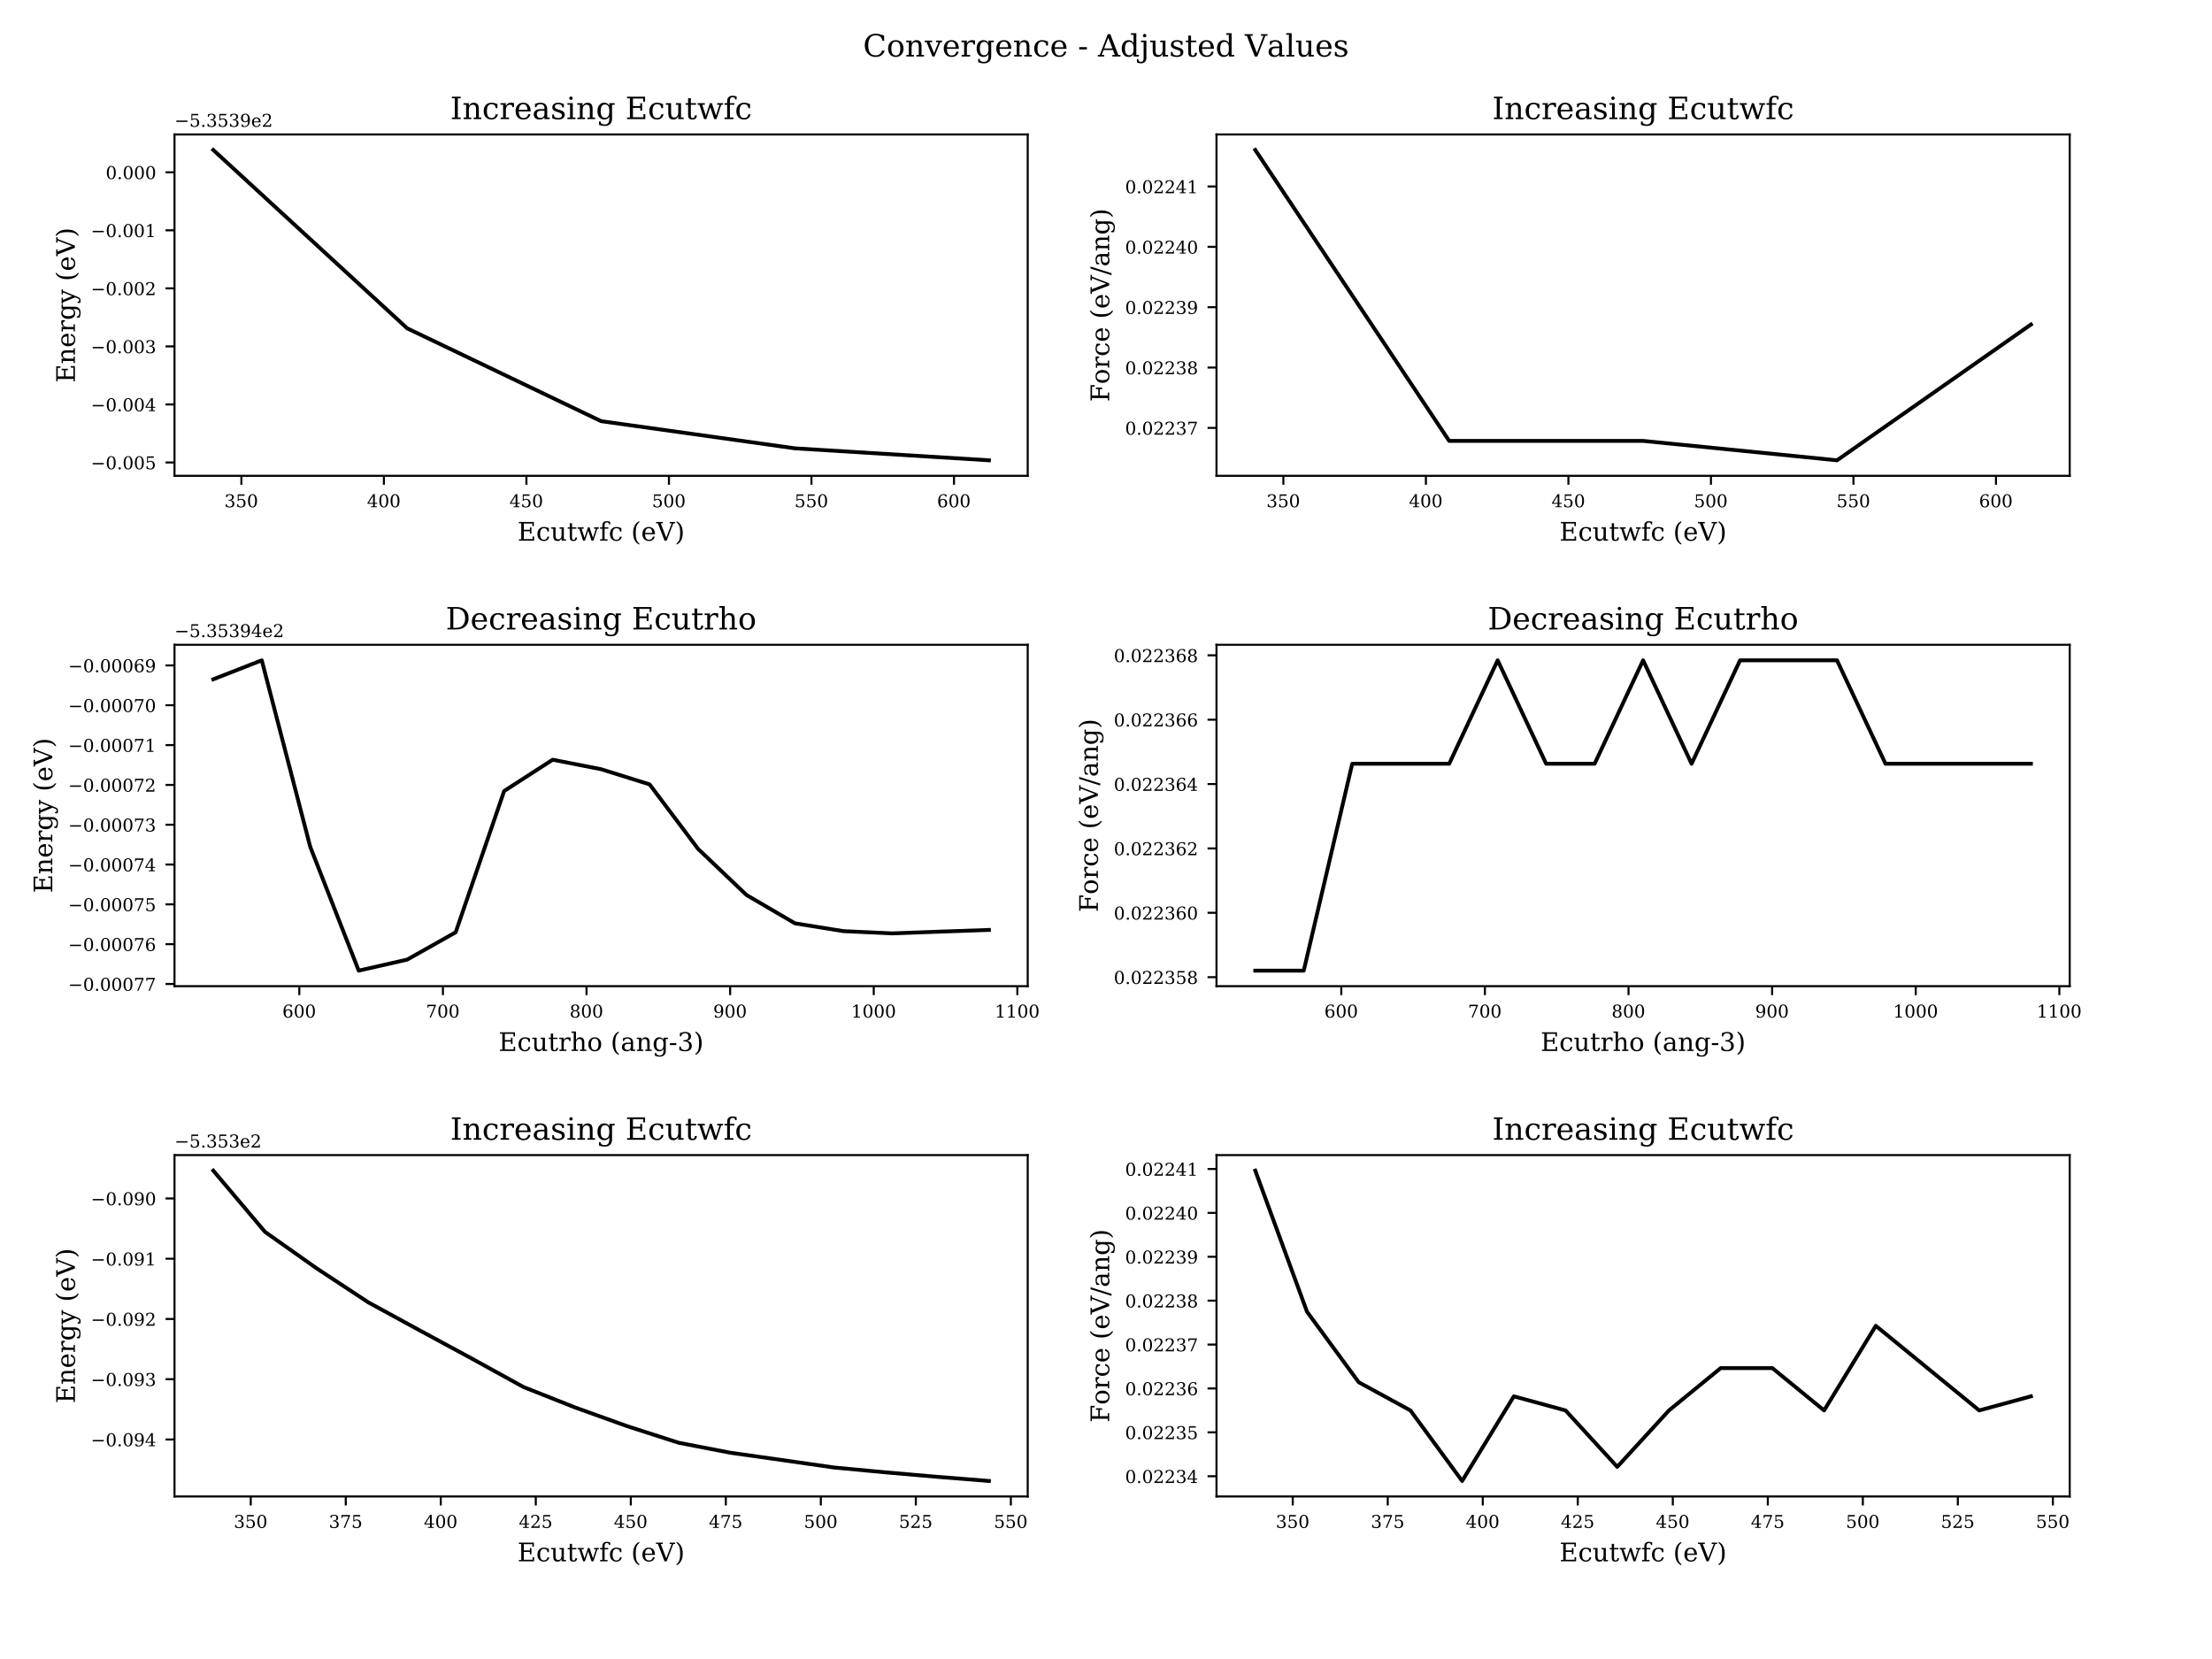 <?xml version="1.0" encoding="utf-8" standalone="no"?>
<!DOCTYPE svg PUBLIC "-//W3C//DTD SVG 1.1//EN"
  "http://www.w3.org/Graphics/SVG/1.1/DTD/svg11.dtd">
<!-- Created with matplotlib (http://matplotlib.org/) -->
<svg height="648pt" version="1.1" viewBox="0 0 864 648" width="864pt" xmlns="http://www.w3.org/2000/svg" xmlns:xlink="http://www.w3.org/1999/xlink">
 <defs>
  <style type="text/css">
*{stroke-linecap:butt;stroke-linejoin:round;}
  </style>
 </defs>
 <g id="figure_1">
  <g id="patch_1">
   <path d="M 0 648 
L 864 648 
L 864 0 
L 0 0 
z
" style="fill:#ffffff;"/>
  </g>
  <g id="axes_1">
   <g id="patch_2">
    <path d="M 68.16 185.853 
L 401.42 185.853 
L 401.42 52.52 
L 68.16 52.52 
z
" style="fill:#ffffff;"/>
   </g>
   <g id="matplotlib.axis_1">
    <g id="xtick_1">
     <g id="line2d_1">
      <defs>
       <path d="M 0 0 
L 0 3.5 
" id="m9f5a6a622e" style="stroke:#000000;stroke-width:0.8;"/>
      </defs>
      <g>
       <use style="stroke:#000000;stroke-width:0.8;" x="94.282" xlink:href="#m9f5a6a622e" y="185.853"/>
      </g>
     </g>
     <g id="text_1">
      <!-- 350 -->
      <defs>
       <path d="M 9.719 69.828 
Q 15.438 71.969 20.672 73.094 
Q 25.922 74.219 30.516 74.219 
Q 41.219 74.219 47.219 69.594 
Q 53.219 64.984 53.219 56.781 
Q 53.219 50.203 49.062 45.781 
Q 44.922 41.359 37.312 39.797 
Q 46.297 38.531 51.25 33.281 
Q 56.203 28.031 56.203 19.672 
Q 56.203 9.469 49.344 4.016 
Q 42.484 -1.422 29.594 -1.422 
Q 23.875 -1.422 18.422 -0.188 
Q 12.984 1.031 7.625 3.516 
L 7.625 17.672 
L 13.094 17.672 
Q 13.578 10.641 17.828 7.031 
Q 22.078 3.422 29.781 3.422 
Q 37.25 3.422 41.578 7.734 
Q 45.906 12.062 45.906 19.578 
Q 45.906 28.172 41.453 32.594 
Q 37.016 37.016 28.422 37.016 
L 23.781 37.016 
L 23.781 42 
L 26.219 42 
Q 34.766 42 39.031 45.531 
Q 43.312 49.078 43.312 56.203 
Q 43.312 62.594 39.797 65.984 
Q 36.281 69.391 29.688 69.391 
Q 23.094 69.391 19.453 66.266 
Q 15.828 63.141 15.188 56.984 
L 9.719 56.984 
z
" id="DejaVuSerif-33"/>
       <path d="M 50.297 72.906 
L 50.297 64.891 
L 16.891 64.891 
L 16.891 44 
Q 19.438 45.75 22.828 46.625 
Q 26.219 47.516 30.422 47.516 
Q 42.234 47.516 49.062 40.969 
Q 55.906 34.422 55.906 23.094 
Q 55.906 11.531 49 5.047 
Q 42.094 -1.422 29.594 -1.422 
Q 24.562 -1.422 19.281 -0.188 
Q 14.016 1.031 8.5 3.516 
L 8.5 17.672 
L 14.016 17.672 
Q 14.453 10.75 18.422 7.078 
Q 22.406 3.422 29.594 3.422 
Q 37.312 3.422 41.453 8.5 
Q 45.609 13.578 45.609 23.094 
Q 45.609 32.562 41.484 37.609 
Q 37.359 42.672 29.594 42.672 
Q 25.203 42.672 21.844 41.109 
Q 18.5 39.547 15.922 36.281 
L 11.719 36.281 
L 11.719 72.906 
z
" id="DejaVuSerif-35"/>
       <path d="M 31.781 3.422 
Q 39.266 3.422 42.969 11.625 
Q 46.688 19.828 46.688 36.375 
Q 46.688 52.984 42.969 61.188 
Q 39.266 69.391 31.781 69.391 
Q 24.312 69.391 20.594 61.188 
Q 16.891 52.984 16.891 36.375 
Q 16.891 19.828 20.594 11.625 
Q 24.312 3.422 31.781 3.422 
z
M 31.781 -1.422 
Q 19.922 -1.422 13.25 8.531 
Q 6.594 18.5 6.594 36.375 
Q 6.594 54.297 13.25 64.25 
Q 19.922 74.219 31.781 74.219 
Q 43.703 74.219 50.344 64.25 
Q 56.984 54.297 56.984 36.375 
Q 56.984 18.5 50.344 8.531 
Q 43.703 -1.422 31.781 -1.422 
z
" id="DejaVuSerif-30"/>
      </defs>
      <g transform="translate(87.659 198.127)scale(0.069 -0.069)">
       <use xlink:href="#DejaVuSerif-33"/>
       <use x="63.623" xlink:href="#DejaVuSerif-35"/>
       <use x="127.246" xlink:href="#DejaVuSerif-30"/>
      </g>
     </g>
    </g>
    <g id="xtick_2">
     <g id="line2d_2">
      <g>
       <use style="stroke:#000000;stroke-width:0.8;" x="149.95" xlink:href="#m9f5a6a622e" y="185.853"/>
      </g>
     </g>
     <g id="text_2">
      <!-- 400 -->
      <defs>
       <path d="M 34.906 24.703 
L 34.906 63.484 
L 10.016 24.703 
z
M 56.391 0 
L 23.188 0 
L 23.188 5.172 
L 34.906 5.172 
L 34.906 19.484 
L 3.078 19.484 
L 3.078 24.812 
L 35.016 74.219 
L 44.672 74.219 
L 44.672 24.703 
L 58.594 24.703 
L 58.594 19.484 
L 44.672 19.484 
L 44.672 5.172 
L 56.391 5.172 
z
" id="DejaVuSerif-34"/>
      </defs>
      <g transform="translate(143.327 198.127)scale(0.069 -0.069)">
       <use xlink:href="#DejaVuSerif-34"/>
       <use x="63.623" xlink:href="#DejaVuSerif-30"/>
       <use x="127.246" xlink:href="#DejaVuSerif-30"/>
      </g>
     </g>
    </g>
    <g id="xtick_3">
     <g id="line2d_3">
      <g>
       <use style="stroke:#000000;stroke-width:0.8;" x="205.619" xlink:href="#m9f5a6a622e" y="185.853"/>
      </g>
     </g>
     <g id="text_3">
      <!-- 450 -->
      <g transform="translate(198.995 198.127)scale(0.069 -0.069)">
       <use xlink:href="#DejaVuSerif-34"/>
       <use x="63.623" xlink:href="#DejaVuSerif-35"/>
       <use x="127.246" xlink:href="#DejaVuSerif-30"/>
      </g>
     </g>
    </g>
    <g id="xtick_4">
     <g id="line2d_4">
      <g>
       <use style="stroke:#000000;stroke-width:0.8;" x="261.287" xlink:href="#m9f5a6a622e" y="185.853"/>
      </g>
     </g>
     <g id="text_4">
      <!-- 500 -->
      <g transform="translate(254.664 198.127)scale(0.069 -0.069)">
       <use xlink:href="#DejaVuSerif-35"/>
       <use x="63.623" xlink:href="#DejaVuSerif-30"/>
       <use x="127.246" xlink:href="#DejaVuSerif-30"/>
      </g>
     </g>
    </g>
    <g id="xtick_5">
     <g id="line2d_5">
      <g>
       <use style="stroke:#000000;stroke-width:0.8;" x="316.955" xlink:href="#m9f5a6a622e" y="185.853"/>
      </g>
     </g>
     <g id="text_5">
      <!-- 550 -->
      <g transform="translate(310.332 198.127)scale(0.069 -0.069)">
       <use xlink:href="#DejaVuSerif-35"/>
       <use x="63.623" xlink:href="#DejaVuSerif-35"/>
       <use x="127.246" xlink:href="#DejaVuSerif-30"/>
      </g>
     </g>
    </g>
    <g id="xtick_6">
     <g id="line2d_6">
      <g>
       <use style="stroke:#000000;stroke-width:0.8;" x="372.624" xlink:href="#m9f5a6a622e" y="185.853"/>
      </g>
     </g>
     <g id="text_6">
      <!-- 600 -->
      <defs>
       <path d="M 32.719 3.422 
Q 39.594 3.422 43.297 8.469 
Q 47.016 13.531 47.016 23 
Q 47.016 32.469 43.297 37.516 
Q 39.594 42.578 32.719 42.578 
Q 25.734 42.578 22.062 37.688 
Q 18.406 32.812 18.406 23.578 
Q 18.406 13.875 22.109 8.641 
Q 25.828 3.422 32.719 3.422 
z
M 16.797 40.141 
Q 20.125 43.797 24.312 45.594 
Q 28.516 47.406 33.797 47.406 
Q 44.672 47.406 51 40.859 
Q 57.328 34.328 57.328 23 
Q 57.328 11.922 50.516 5.25 
Q 43.703 -1.422 32.328 -1.422 
Q 19.969 -1.422 13.328 7.781 
Q 6.688 17 6.688 34.078 
Q 6.688 53.219 14.547 63.719 
Q 22.406 74.219 36.719 74.219 
Q 40.578 74.219 44.828 73.484 
Q 49.078 72.75 53.516 71.297 
L 53.516 59.281 
L 48 59.281 
Q 47.406 64.203 44.234 66.797 
Q 41.062 69.391 35.688 69.391 
Q 26.219 69.391 21.578 62.203 
Q 16.938 55.031 16.797 40.141 
z
" id="DejaVuSerif-36"/>
      </defs>
      <g transform="translate(366 198.127)scale(0.069 -0.069)">
       <use xlink:href="#DejaVuSerif-36"/>
       <use x="63.623" xlink:href="#DejaVuSerif-30"/>
       <use x="127.246" xlink:href="#DejaVuSerif-30"/>
      </g>
     </g>
    </g>
    <g id="text_7">
     <!-- Ecutwfc (eV) -->
     <defs>
      <path d="M 5.516 0 
L 5.516 5.172 
L 14.797 5.172 
L 14.797 67.672 
L 5.516 67.672 
L 5.516 72.906 
L 64.203 72.906 
L 64.203 56.688 
L 58.203 56.688 
L 58.203 66.891 
L 24.703 66.891 
L 24.703 42.484 
L 48.578 42.484 
L 48.578 51.609 
L 54.594 51.609 
L 54.594 27.391 
L 48.578 27.391 
L 48.578 36.531 
L 24.703 36.531 
L 24.703 6 
L 58.984 6 
L 58.984 16.219 
L 64.984 16.219 
L 64.984 0 
z
" id="DejaVuSerif-45"/>
      <path d="M 51.422 15.578 
Q 49.516 7.281 44.094 2.922 
Q 38.672 -1.422 30.078 -1.422 
Q 18.75 -1.422 11.859 6.078 
Q 4.984 13.578 4.984 25.984 
Q 4.984 38.422 11.859 45.875 
Q 18.75 53.328 30.078 53.328 
Q 35.016 53.328 39.891 52.172 
Q 44.781 51.031 49.703 48.688 
L 49.703 35.406 
L 44.484 35.406 
Q 43.453 42.234 40.016 45.359 
Q 36.578 48.484 30.172 48.484 
Q 22.906 48.484 19.188 42.844 
Q 15.484 37.203 15.484 25.984 
Q 15.484 14.75 19.172 9.078 
Q 22.859 3.422 30.172 3.422 
Q 35.984 3.422 39.453 6.438 
Q 42.922 9.469 44.188 15.578 
z
" id="DejaVuSerif-63"/>
      <path d="M 35.406 51.906 
L 52.203 51.906 
L 52.203 5.172 
L 60.688 5.172 
L 60.688 0 
L 43.219 0 
L 43.219 9.188 
Q 40.719 4 36.766 1.281 
Q 32.812 -1.422 27.594 -1.422 
Q 18.953 -1.422 14.875 3.484 
Q 10.797 8.406 10.797 18.891 
L 10.797 46.688 
L 2.688 46.688 
L 2.688 51.906 
L 19.828 51.906 
L 19.828 21.688 
Q 19.828 12.203 22.141 8.688 
Q 24.469 5.172 30.422 5.172 
Q 36.672 5.172 39.938 9.766 
Q 43.219 14.359 43.219 23.094 
L 43.219 46.688 
L 35.406 46.688 
z
" id="DejaVuSerif-75"/>
      <path d="M 10.797 46.688 
L 2.875 46.688 
L 2.875 51.906 
L 10.797 51.906 
L 10.797 68.016 
L 19.828 68.016 
L 19.828 51.906 
L 36.719 51.906 
L 36.719 46.688 
L 19.828 46.688 
L 19.828 13.719 
Q 19.828 7.125 21.094 5.266 
Q 22.359 3.422 25.781 3.422 
Q 29.297 3.422 30.906 5.484 
Q 32.516 7.562 32.625 12.203 
L 39.406 12.203 
Q 39.016 5.125 35.547 1.844 
Q 32.078 -1.422 25 -1.422 
Q 17.234 -1.422 14.016 2.016 
Q 10.797 5.469 10.797 13.719 
z
" id="DejaVuSerif-74"/>
      <path d="M 48 51.906 
L 61.281 11.375 
L 73 46.688 
L 65.484 46.688 
L 65.484 51.906 
L 84.281 51.906 
L 84.281 46.688 
L 78.516 46.688 
L 63.094 0 
L 55.609 0 
L 42.828 38.812 
L 29.984 0 
L 22.797 0 
L 7.422 46.688 
L 1.609 46.688 
L 1.609 51.906 
L 25.094 51.906 
L 25.094 46.688 
L 16.703 46.688 
L 28.328 11.375 
L 41.703 51.906 
z
" id="DejaVuSerif-77"/>
      <path d="M 43.016 63.719 
L 38.281 63.719 
Q 38.234 67.391 36.203 69.281 
Q 34.188 71.188 30.328 71.188 
Q 25.297 71.188 23.234 68.422 
Q 21.188 65.672 21.188 58.594 
L 21.188 51.906 
L 35.688 51.906 
L 35.688 46.688 
L 21.188 46.688 
L 21.188 5.172 
L 32.719 5.172 
L 32.719 0 
L 3.609 0 
L 3.609 5.172 
L 12.203 5.172 
L 12.203 46.688 
L 3.609 46.688 
L 3.609 51.906 
L 12.203 51.906 
L 12.203 58.406 
Q 12.203 67.094 16.719 71.531 
Q 21.234 75.984 29.984 75.984 
Q 33.25 75.984 36.516 75.391 
Q 39.797 74.812 43.016 73.578 
z
" id="DejaVuSerif-66"/>
      <path id="DejaVuSerif-20"/>
      <path d="M 31.891 -15.578 
Q 20.016 -10.25 13.953 1.297 
Q 7.906 12.844 7.906 30.172 
Q 7.906 47.562 13.953 59.109 
Q 20.016 70.656 31.891 75.984 
L 31.891 71.188 
Q 24.359 66.016 21.094 56.609 
Q 17.828 47.219 17.828 30.172 
Q 17.828 13.188 21.094 3.781 
Q 24.359 -5.609 31.891 -10.797 
z
" id="DejaVuSerif-28"/>
      <path d="M 54.203 25 
L 15.484 25 
L 15.484 24.609 
Q 15.484 14.109 19.438 8.766 
Q 23.391 3.422 31.109 3.422 
Q 37.016 3.422 40.797 6.516 
Q 44.578 9.625 46.094 15.719 
L 53.328 15.719 
Q 51.172 7.172 45.375 2.875 
Q 39.594 -1.422 30.172 -1.422 
Q 18.797 -1.422 11.891 6.078 
Q 4.984 13.578 4.984 25.984 
Q 4.984 38.281 11.766 45.797 
Q 18.562 53.328 29.594 53.328 
Q 41.359 53.328 47.656 46.062 
Q 53.953 38.812 54.203 25 
z
M 43.609 30.172 
Q 43.312 39.266 39.766 43.875 
Q 36.234 48.484 29.594 48.484 
Q 23.391 48.484 19.828 43.844 
Q 16.266 39.203 15.484 30.172 
z
" id="DejaVuSerif-65"/>
      <path d="M 17.484 67.672 
L 39.016 11.719 
L 60.5 67.672 
L 52.297 67.672 
L 52.297 72.906 
L 73.688 72.906 
L 73.688 67.672 
L 66.609 67.672 
L 40.578 0 
L 32.172 0 
L 6.297 67.672 
L -0.984 67.672 
L -0.984 72.906 
L 25.594 72.906 
L 25.594 67.672 
z
" id="DejaVuSerif-56"/>
      <path d="M 7.078 -15.578 
L 7.078 -10.797 
Q 14.594 -5.609 17.891 3.781 
Q 21.188 13.188 21.188 30.172 
Q 21.188 47.219 17.891 56.609 
Q 14.594 66.016 7.078 71.188 
L 7.078 75.984 
Q 19 70.656 25.047 59.109 
Q 31.109 47.562 31.109 30.172 
Q 31.109 12.844 25.047 1.297 
Q 19 -10.25 7.078 -15.578 
z
" id="DejaVuSerif-29"/>
     </defs>
     <g transform="translate(202.119 211.168)scale(0.1 -0.1)">
      <use xlink:href="#DejaVuSerif-45"/>
      <use x="72.998" xlink:href="#DejaVuSerif-63"/>
      <use x="129.004" xlink:href="#DejaVuSerif-75"/>
      <use x="193.408" xlink:href="#DejaVuSerif-74"/>
      <use x="233.594" xlink:href="#DejaVuSerif-77"/>
      <use x="319.189" xlink:href="#DejaVuSerif-66"/>
      <use x="356.201" xlink:href="#DejaVuSerif-63"/>
      <use x="412.207" xlink:href="#DejaVuSerif-20"/>
      <use x="443.994" xlink:href="#DejaVuSerif-28"/>
      <use x="483.008" xlink:href="#DejaVuSerif-65"/>
      <use x="542.188" xlink:href="#DejaVuSerif-56"/>
      <use x="614.404" xlink:href="#DejaVuSerif-29"/>
     </g>
    </g>
   </g>
   <g id="matplotlib.axis_2">
    <g id="ytick_1">
     <g id="line2d_7">
      <defs>
       <path d="M 0 0 
L -3.5 0 
" id="m446ee0b822" style="stroke:#000000;stroke-width:0.8;"/>
      </defs>
      <g>
       <use style="stroke:#000000;stroke-width:0.8;" x="68.16" xlink:href="#m446ee0b822" y="180.643"/>
      </g>
     </g>
     <g id="text_8">
      <!-- −0.005 -->
      <defs>
       <path d="M 10.594 35.297 
L 73.188 35.297 
L 73.188 27.391 
L 10.594 27.391 
z
" id="DejaVuSerif-2212"/>
       <path d="M 9.422 5.078 
Q 9.422 7.812 11.281 9.719 
Q 13.141 11.625 15.922 11.625 
Q 18.609 11.625 20.5 9.719 
Q 22.406 7.812 22.406 5.078 
Q 22.406 2.391 20.5 0.484 
Q 18.609 -1.422 15.922 -1.422 
Q 13.141 -1.422 11.281 0.453 
Q 9.422 2.344 9.422 5.078 
z
" id="DejaVuSerif-2e"/>
      </defs>
      <g transform="translate(35.477 183.28)scale(0.069 -0.069)">
       <use xlink:href="#DejaVuSerif-2212"/>
       <use x="83.789" xlink:href="#DejaVuSerif-30"/>
       <use x="147.412" xlink:href="#DejaVuSerif-2e"/>
       <use x="179.199" xlink:href="#DejaVuSerif-30"/>
       <use x="242.822" xlink:href="#DejaVuSerif-30"/>
       <use x="306.445" xlink:href="#DejaVuSerif-35"/>
      </g>
     </g>
    </g>
    <g id="ytick_2">
     <g id="line2d_8">
      <g>
       <use style="stroke:#000000;stroke-width:0.8;" x="68.16" xlink:href="#m446ee0b822" y="157.974"/>
      </g>
     </g>
     <g id="text_9">
      <!-- −0.004 -->
      <g transform="translate(35.477 160.611)scale(0.069 -0.069)">
       <use xlink:href="#DejaVuSerif-2212"/>
       <use x="83.789" xlink:href="#DejaVuSerif-30"/>
       <use x="147.412" xlink:href="#DejaVuSerif-2e"/>
       <use x="179.199" xlink:href="#DejaVuSerif-30"/>
       <use x="242.822" xlink:href="#DejaVuSerif-30"/>
       <use x="306.445" xlink:href="#DejaVuSerif-34"/>
      </g>
     </g>
    </g>
    <g id="ytick_3">
     <g id="line2d_9">
      <g>
       <use style="stroke:#000000;stroke-width:0.8;" x="68.16" xlink:href="#m446ee0b822" y="135.305"/>
      </g>
     </g>
     <g id="text_10">
      <!-- −0.003 -->
      <g transform="translate(35.477 137.942)scale(0.069 -0.069)">
       <use xlink:href="#DejaVuSerif-2212"/>
       <use x="83.789" xlink:href="#DejaVuSerif-30"/>
       <use x="147.412" xlink:href="#DejaVuSerif-2e"/>
       <use x="179.199" xlink:href="#DejaVuSerif-30"/>
       <use x="242.822" xlink:href="#DejaVuSerif-30"/>
       <use x="306.445" xlink:href="#DejaVuSerif-33"/>
      </g>
     </g>
    </g>
    <g id="ytick_4">
     <g id="line2d_10">
      <g>
       <use style="stroke:#000000;stroke-width:0.8;" x="68.16" xlink:href="#m446ee0b822" y="112.636"/>
      </g>
     </g>
     <g id="text_11">
      <!-- −0.002 -->
      <defs>
       <path d="M 12.797 55.516 
L 7.328 55.516 
L 7.328 68.5 
Q 12.547 71.297 17.844 72.75 
Q 23.141 74.219 28.219 74.219 
Q 39.594 74.219 46.188 68.703 
Q 52.781 63.188 52.781 53.719 
Q 52.781 43.016 37.844 28.125 
Q 36.672 27 36.078 26.422 
L 17.672 8.016 
L 48.094 8.016 
L 48.094 17 
L 53.812 17 
L 53.812 0 
L 6.781 0 
L 6.781 5.328 
L 28.906 27.391 
Q 36.234 34.719 39.359 40.844 
Q 42.484 46.969 42.484 53.719 
Q 42.484 61.078 38.641 65.234 
Q 34.812 69.391 28.078 69.391 
Q 21.094 69.391 17.281 65.922 
Q 13.484 62.453 12.797 55.516 
z
" id="DejaVuSerif-32"/>
      </defs>
      <g transform="translate(35.477 115.273)scale(0.069 -0.069)">
       <use xlink:href="#DejaVuSerif-2212"/>
       <use x="83.789" xlink:href="#DejaVuSerif-30"/>
       <use x="147.412" xlink:href="#DejaVuSerif-2e"/>
       <use x="179.199" xlink:href="#DejaVuSerif-30"/>
       <use x="242.822" xlink:href="#DejaVuSerif-30"/>
       <use x="306.445" xlink:href="#DejaVuSerif-32"/>
      </g>
     </g>
    </g>
    <g id="ytick_5">
     <g id="line2d_11">
      <g>
       <use style="stroke:#000000;stroke-width:0.8;" x="68.16" xlink:href="#m446ee0b822" y="89.967"/>
      </g>
     </g>
     <g id="text_12">
      <!-- −0.001 -->
      <defs>
       <path d="M 14.203 0 
L 14.203 5.172 
L 26.906 5.172 
L 26.906 65.828 
L 12.203 56.297 
L 12.203 62.703 
L 29.984 74.219 
L 36.719 74.219 
L 36.719 5.172 
L 49.422 5.172 
L 49.422 0 
z
" id="DejaVuSerif-31"/>
      </defs>
      <g transform="translate(35.477 92.604)scale(0.069 -0.069)">
       <use xlink:href="#DejaVuSerif-2212"/>
       <use x="83.789" xlink:href="#DejaVuSerif-30"/>
       <use x="147.412" xlink:href="#DejaVuSerif-2e"/>
       <use x="179.199" xlink:href="#DejaVuSerif-30"/>
       <use x="242.822" xlink:href="#DejaVuSerif-30"/>
       <use x="306.445" xlink:href="#DejaVuSerif-31"/>
      </g>
     </g>
    </g>
    <g id="ytick_6">
     <g id="line2d_12">
      <g>
       <use style="stroke:#000000;stroke-width:0.8;" x="68.16" xlink:href="#m446ee0b822" y="67.298"/>
      </g>
     </g>
     <g id="text_13">
      <!-- 0.000 -->
      <g transform="translate(41.292 69.935)scale(0.069 -0.069)">
       <use xlink:href="#DejaVuSerif-30"/>
       <use x="63.623" xlink:href="#DejaVuSerif-2e"/>
       <use x="95.41" xlink:href="#DejaVuSerif-30"/>
       <use x="159.033" xlink:href="#DejaVuSerif-30"/>
       <use x="222.656" xlink:href="#DejaVuSerif-30"/>
      </g>
     </g>
    </g>
    <g id="text_14">
     <!-- Energy (eV) -->
     <defs>
      <path d="M 4.109 0 
L 4.109 5.172 
L 12.203 5.172 
L 12.203 46.688 
L 3.609 46.688 
L 3.609 51.906 
L 21.188 51.906 
L 21.188 42.672 
Q 23.688 47.953 27.656 50.641 
Q 31.641 53.328 36.922 53.328 
Q 45.516 53.328 49.562 48.391 
Q 53.609 43.453 53.609 33.016 
L 53.609 5.172 
L 61.625 5.172 
L 61.625 0 
L 36.812 0 
L 36.812 5.172 
L 44.578 5.172 
L 44.578 30.172 
Q 44.578 39.703 42.234 43.234 
Q 39.891 46.781 33.984 46.781 
Q 27.734 46.781 24.453 42.203 
Q 21.188 37.641 21.188 28.906 
L 21.188 5.172 
L 29 5.172 
L 29 0 
z
" id="DejaVuSerif-6e"/>
      <path d="M 47.797 52 
L 47.797 39.016 
L 42.625 39.016 
Q 42.391 42.875 40.484 44.781 
Q 38.578 46.688 34.906 46.688 
Q 28.266 46.688 24.719 42.094 
Q 21.188 37.5 21.188 28.906 
L 21.188 5.172 
L 31.594 5.172 
L 31.594 0 
L 4.109 0 
L 4.109 5.172 
L 12.203 5.172 
L 12.203 46.781 
L 3.609 46.781 
L 3.609 51.906 
L 21.188 51.906 
L 21.188 42.672 
Q 23.828 48.094 27.969 50.703 
Q 32.125 53.328 38.094 53.328 
Q 40.281 53.328 42.703 52.984 
Q 45.125 52.641 47.797 52 
z
" id="DejaVuSerif-72"/>
      <path d="M 52.484 46.688 
L 52.484 1.125 
Q 52.484 -10.062 46.328 -16.141 
Q 40.188 -22.219 28.812 -22.219 
Q 23.688 -22.219 19 -21.281 
Q 14.312 -20.359 10.016 -18.5 
L 10.016 -7.625 
L 14.703 -7.625 
Q 15.578 -12.703 18.844 -15.047 
Q 22.125 -17.391 28.219 -17.391 
Q 36.141 -17.391 39.812 -12.922 
Q 43.5 -8.453 43.5 1.125 
L 43.5 8.109 
Q 40.875 3.219 36.797 0.891 
Q 32.719 -1.422 26.703 -1.422 
Q 17.141 -1.422 11.062 6.172 
Q 4.984 13.766 4.984 25.984 
Q 4.984 38.188 11.031 45.75 
Q 17.094 53.328 26.703 53.328 
Q 32.719 53.328 36.797 51 
Q 40.875 48.688 43.5 43.797 
L 43.5 51.906 
L 61.078 51.906 
L 61.078 46.688 
z
M 43.5 28.516 
Q 43.5 37.844 39.906 42.766 
Q 36.328 47.703 29.5 47.703 
Q 22.562 47.703 19.016 42.234 
Q 15.484 36.766 15.484 25.984 
Q 15.484 15.234 19.016 9.719 
Q 22.562 4.203 29.5 4.203 
Q 36.328 4.203 39.906 9.109 
Q 43.5 14.016 43.5 23.391 
z
" id="DejaVuSerif-67"/>
      <path d="M 21.578 -9.516 
L 25 -0.875 
L 5.609 46.688 
L -0.297 46.688 
L -0.297 51.906 
L 23.578 51.906 
L 23.578 46.688 
L 15.281 46.688 
L 29.891 10.984 
L 44.484 46.688 
L 36.719 46.688 
L 36.719 51.906 
L 56.203 51.906 
L 56.203 46.688 
L 50.391 46.688 
L 26.609 -11.719 
Q 24.172 -17.781 21.188 -20 
Q 18.219 -22.219 12.797 -22.219 
Q 10.5 -22.219 8.078 -21.828 
Q 5.672 -21.438 3.219 -20.703 
L 3.219 -10.797 
L 7.812 -10.797 
Q 8.109 -14.109 9.5 -15.547 
Q 10.891 -17 13.812 -17 
Q 16.5 -17 18.141 -15.5 
Q 19.781 -14.016 21.578 -9.516 
z
" id="DejaVuSerif-79"/>
     </defs>
     <g transform="translate(29.255 149.493)rotate(-90)scale(0.1 -0.1)">
      <use xlink:href="#DejaVuSerif-45"/>
      <use x="72.998" xlink:href="#DejaVuSerif-6e"/>
      <use x="137.402" xlink:href="#DejaVuSerif-65"/>
      <use x="196.582" xlink:href="#DejaVuSerif-72"/>
      <use x="244.385" xlink:href="#DejaVuSerif-67"/>
      <use x="308.398" xlink:href="#DejaVuSerif-79"/>
      <use x="364.893" xlink:href="#DejaVuSerif-20"/>
      <use x="396.68" xlink:href="#DejaVuSerif-28"/>
      <use x="435.693" xlink:href="#DejaVuSerif-65"/>
      <use x="494.873" xlink:href="#DejaVuSerif-56"/>
      <use x="567.09" xlink:href="#DejaVuSerif-29"/>
     </g>
    </g>
    <g id="text_15">
     <!-- −5.3539e2 -->
     <defs>
      <path d="M 46.781 32.672 
Q 43.5 29 39.25 27.188 
Q 35.016 25.391 29.688 25.391 
Q 18.844 25.391 12.562 31.938 
Q 6.297 38.484 6.297 49.812 
Q 6.297 60.891 13.109 67.547 
Q 19.922 74.219 31.297 74.219 
Q 43.656 74.219 50.266 65.016 
Q 56.891 55.812 56.891 38.719 
Q 56.891 19.578 49.016 9.078 
Q 41.156 -1.422 26.906 -1.422 
Q 23.047 -1.422 18.797 -0.688 
Q 14.547 0.047 10.109 1.516 
L 10.109 13.625 
L 15.578 13.625 
Q 16.219 8.688 19.391 6.047 
Q 22.562 3.422 27.875 3.422 
Q 37.359 3.422 41.984 10.562 
Q 46.625 17.719 46.781 32.672 
z
M 30.906 69.391 
Q 23.969 69.391 20.281 64.328 
Q 16.609 59.281 16.609 49.812 
Q 16.609 40.328 20.281 35.25 
Q 23.969 30.172 30.906 30.172 
Q 37.844 30.172 41.531 35.078 
Q 45.219 39.984 45.219 49.219 
Q 45.219 58.938 41.5 64.156 
Q 37.797 69.391 30.906 69.391 
z
" id="DejaVuSerif-39"/>
     </defs>
     <g transform="translate(68.16 49.52)scale(0.069 -0.069)">
      <use xlink:href="#DejaVuSerif-2212"/>
      <use x="83.789" xlink:href="#DejaVuSerif-35"/>
      <use x="147.412" xlink:href="#DejaVuSerif-2e"/>
      <use x="179.199" xlink:href="#DejaVuSerif-33"/>
      <use x="242.822" xlink:href="#DejaVuSerif-35"/>
      <use x="306.445" xlink:href="#DejaVuSerif-33"/>
      <use x="370.068" xlink:href="#DejaVuSerif-39"/>
      <use x="433.691" xlink:href="#DejaVuSerif-65"/>
      <use x="492.871" xlink:href="#DejaVuSerif-32"/>
     </g>
    </g>
   </g>
   <g id="line2d_13">
    <path clip-path="url(#pf7c32abfaf)" d="M 83.308 58.581 
L 159.049 128.249 
L 234.79 164.507 
L 310.531 175.122 
L 386.272 179.793 
" style="fill:none;stroke:#000000;stroke-linecap:square;stroke-width:1.5;"/>
   </g>
   <g id="patch_3">
    <path d="M 68.16 185.853 
L 68.16 52.52 
" style="fill:none;stroke:#000000;stroke-linecap:square;stroke-linejoin:miter;stroke-width:0.8;"/>
   </g>
   <g id="patch_4">
    <path d="M 401.42 185.853 
L 401.42 52.52 
" style="fill:none;stroke:#000000;stroke-linecap:square;stroke-linejoin:miter;stroke-width:0.8;"/>
   </g>
   <g id="patch_5">
    <path d="M 68.16 185.853 
L 401.42 185.853 
" style="fill:none;stroke:#000000;stroke-linecap:square;stroke-linejoin:miter;stroke-width:0.8;"/>
   </g>
   <g id="patch_6">
    <path d="M 68.16 52.52 
L 401.42 52.52 
" style="fill:none;stroke:#000000;stroke-linecap:square;stroke-linejoin:miter;stroke-width:0.8;"/>
   </g>
   <g id="text_16">
    <!-- Increasing Ecutwfc -->
    <defs>
     <path d="M 24.703 5.172 
L 33.984 5.172 
L 33.984 0 
L 5.516 0 
L 5.516 5.172 
L 14.797 5.172 
L 14.797 67.672 
L 5.516 67.672 
L 5.516 72.906 
L 33.984 72.906 
L 33.984 67.672 
L 24.703 67.672 
z
" id="DejaVuSerif-49"/>
     <path d="M 39.797 16.312 
L 39.797 27.297 
L 28.219 27.297 
Q 21.531 27.297 18.25 24.406 
Q 14.984 21.531 14.984 15.578 
Q 14.984 10.156 18.297 6.984 
Q 21.625 3.812 27.297 3.812 
Q 32.906 3.812 36.344 7.281 
Q 39.797 10.75 39.797 16.312 
z
M 48.781 32.422 
L 48.781 5.172 
L 56.781 5.172 
L 56.781 0 
L 39.797 0 
L 39.797 5.609 
Q 36.812 2 32.906 0.281 
Q 29 -1.422 23.781 -1.422 
Q 15.141 -1.422 10.062 3.172 
Q 4.984 7.766 4.984 15.578 
Q 4.984 23.641 10.797 28.078 
Q 16.609 32.516 27.203 32.516 
L 39.797 32.516 
L 39.797 36.078 
Q 39.797 42 36.203 45.234 
Q 32.625 48.484 26.125 48.484 
Q 20.75 48.484 17.578 46.047 
Q 14.406 43.609 13.625 38.812 
L 8.984 38.812 
L 8.984 49.312 
Q 13.672 51.312 18.094 52.312 
Q 22.516 53.328 26.703 53.328 
Q 37.5 53.328 43.141 47.969 
Q 48.781 42.625 48.781 32.422 
z
" id="DejaVuSerif-61"/>
     <path d="M 5.609 2.875 
L 5.609 14.984 
L 10.797 14.984 
Q 10.984 9.188 14.422 6.297 
Q 17.875 3.422 24.609 3.422 
Q 30.672 3.422 33.844 5.688 
Q 37.016 7.953 37.016 12.312 
Q 37.016 15.719 34.688 17.812 
Q 32.375 19.922 24.906 22.312 
L 18.406 24.516 
Q 11.719 26.656 8.719 29.875 
Q 5.719 33.109 5.719 38.094 
Q 5.719 45.219 10.938 49.266 
Q 16.156 53.328 25.391 53.328 
Q 29.5 53.328 34.031 52.25 
Q 38.578 51.172 43.406 49.125 
L 43.406 37.797 
L 38.234 37.797 
Q 38.031 42.828 34.703 45.656 
Q 31.391 48.484 25.688 48.484 
Q 20.016 48.484 17.109 46.484 
Q 14.203 44.484 14.203 40.484 
Q 14.203 37.203 16.406 35.219 
Q 18.609 33.25 25.203 31.203 
L 32.328 29 
Q 39.703 26.703 42.938 23.266 
Q 46.188 19.828 46.188 14.406 
Q 46.188 7.031 40.547 2.797 
Q 34.906 -1.422 25 -1.422 
Q 19.969 -1.422 15.188 -0.344 
Q 10.406 0.734 5.609 2.875 
z
" id="DejaVuSerif-73"/>
     <path d="M 9.719 68.016 
Q 9.719 70.266 11.344 71.922 
Q 12.984 73.578 15.281 73.578 
Q 17.531 73.578 19.156 71.922 
Q 20.797 70.266 20.797 68.016 
Q 20.797 65.719 19.188 64.109 
Q 17.578 62.5 15.281 62.5 
Q 12.984 62.5 11.344 64.109 
Q 9.719 65.719 9.719 68.016 
z
M 21.188 5.172 
L 29.688 5.172 
L 29.688 0 
L 3.609 0 
L 3.609 5.172 
L 12.203 5.172 
L 12.203 46.688 
L 3.609 46.688 
L 3.609 51.906 
L 21.188 51.906 
z
" id="DejaVuSerif-69"/>
    </defs>
    <g transform="translate(175.857 46.52)scale(0.12 -0.12)">
     <use xlink:href="#DejaVuSerif-49"/>
     <use x="39.502" xlink:href="#DejaVuSerif-6e"/>
     <use x="103.906" xlink:href="#DejaVuSerif-63"/>
     <use x="159.912" xlink:href="#DejaVuSerif-72"/>
     <use x="207.715" xlink:href="#DejaVuSerif-65"/>
     <use x="266.895" xlink:href="#DejaVuSerif-61"/>
     <use x="326.514" xlink:href="#DejaVuSerif-73"/>
     <use x="377.832" xlink:href="#DejaVuSerif-69"/>
     <use x="409.814" xlink:href="#DejaVuSerif-6e"/>
     <use x="474.219" xlink:href="#DejaVuSerif-67"/>
     <use x="538.232" xlink:href="#DejaVuSerif-20"/>
     <use x="570.02" xlink:href="#DejaVuSerif-45"/>
     <use x="643.018" xlink:href="#DejaVuSerif-63"/>
     <use x="699.023" xlink:href="#DejaVuSerif-75"/>
     <use x="763.428" xlink:href="#DejaVuSerif-74"/>
     <use x="803.613" xlink:href="#DejaVuSerif-77"/>
     <use x="889.209" xlink:href="#DejaVuSerif-66"/>
     <use x="926.221" xlink:href="#DejaVuSerif-63"/>
    </g>
   </g>
  </g>
  <g id="axes_2">
   <g id="patch_7">
    <path d="M 475.16 185.853 
L 808.42 185.853 
L 808.42 52.52 
L 475.16 52.52 
z
" style="fill:#ffffff;"/>
   </g>
   <g id="matplotlib.axis_3">
    <g id="xtick_7">
     <g id="line2d_14">
      <g>
       <use style="stroke:#000000;stroke-width:0.8;" x="501.282" xlink:href="#m9f5a6a622e" y="185.853"/>
      </g>
     </g>
     <g id="text_17">
      <!-- 350 -->
      <g transform="translate(494.659 198.127)scale(0.069 -0.069)">
       <use xlink:href="#DejaVuSerif-33"/>
       <use x="63.623" xlink:href="#DejaVuSerif-35"/>
       <use x="127.246" xlink:href="#DejaVuSerif-30"/>
      </g>
     </g>
    </g>
    <g id="xtick_8">
     <g id="line2d_15">
      <g>
       <use style="stroke:#000000;stroke-width:0.8;" x="556.95" xlink:href="#m9f5a6a622e" y="185.853"/>
      </g>
     </g>
     <g id="text_18">
      <!-- 400 -->
      <g transform="translate(550.327 198.127)scale(0.069 -0.069)">
       <use xlink:href="#DejaVuSerif-34"/>
       <use x="63.623" xlink:href="#DejaVuSerif-30"/>
       <use x="127.246" xlink:href="#DejaVuSerif-30"/>
      </g>
     </g>
    </g>
    <g id="xtick_9">
     <g id="line2d_16">
      <g>
       <use style="stroke:#000000;stroke-width:0.8;" x="612.619" xlink:href="#m9f5a6a622e" y="185.853"/>
      </g>
     </g>
     <g id="text_19">
      <!-- 450 -->
      <g transform="translate(605.995 198.127)scale(0.069 -0.069)">
       <use xlink:href="#DejaVuSerif-34"/>
       <use x="63.623" xlink:href="#DejaVuSerif-35"/>
       <use x="127.246" xlink:href="#DejaVuSerif-30"/>
      </g>
     </g>
    </g>
    <g id="xtick_10">
     <g id="line2d_17">
      <g>
       <use style="stroke:#000000;stroke-width:0.8;" x="668.287" xlink:href="#m9f5a6a622e" y="185.853"/>
      </g>
     </g>
     <g id="text_20">
      <!-- 500 -->
      <g transform="translate(661.664 198.127)scale(0.069 -0.069)">
       <use xlink:href="#DejaVuSerif-35"/>
       <use x="63.623" xlink:href="#DejaVuSerif-30"/>
       <use x="127.246" xlink:href="#DejaVuSerif-30"/>
      </g>
     </g>
    </g>
    <g id="xtick_11">
     <g id="line2d_18">
      <g>
       <use style="stroke:#000000;stroke-width:0.8;" x="723.955" xlink:href="#m9f5a6a622e" y="185.853"/>
      </g>
     </g>
     <g id="text_21">
      <!-- 550 -->
      <g transform="translate(717.332 198.127)scale(0.069 -0.069)">
       <use xlink:href="#DejaVuSerif-35"/>
       <use x="63.623" xlink:href="#DejaVuSerif-35"/>
       <use x="127.246" xlink:href="#DejaVuSerif-30"/>
      </g>
     </g>
    </g>
    <g id="xtick_12">
     <g id="line2d_19">
      <g>
       <use style="stroke:#000000;stroke-width:0.8;" x="779.624" xlink:href="#m9f5a6a622e" y="185.853"/>
      </g>
     </g>
     <g id="text_22">
      <!-- 600 -->
      <g transform="translate(773 198.127)scale(0.069 -0.069)">
       <use xlink:href="#DejaVuSerif-36"/>
       <use x="63.623" xlink:href="#DejaVuSerif-30"/>
       <use x="127.246" xlink:href="#DejaVuSerif-30"/>
      </g>
     </g>
    </g>
    <g id="text_23">
     <!-- Ecutwfc (eV) -->
     <g transform="translate(609.119 211.168)scale(0.1 -0.1)">
      <use xlink:href="#DejaVuSerif-45"/>
      <use x="72.998" xlink:href="#DejaVuSerif-63"/>
      <use x="129.004" xlink:href="#DejaVuSerif-75"/>
      <use x="193.408" xlink:href="#DejaVuSerif-74"/>
      <use x="233.594" xlink:href="#DejaVuSerif-77"/>
      <use x="319.189" xlink:href="#DejaVuSerif-66"/>
      <use x="356.201" xlink:href="#DejaVuSerif-63"/>
      <use x="412.207" xlink:href="#DejaVuSerif-20"/>
      <use x="443.994" xlink:href="#DejaVuSerif-28"/>
      <use x="483.008" xlink:href="#DejaVuSerif-65"/>
      <use x="542.188" xlink:href="#DejaVuSerif-56"/>
      <use x="614.404" xlink:href="#DejaVuSerif-29"/>
     </g>
    </g>
   </g>
   <g id="matplotlib.axis_4">
    <g id="ytick_7">
     <g id="line2d_20">
      <g>
       <use style="stroke:#000000;stroke-width:0.8;" x="475.16" xlink:href="#m446ee0b822" y="167.136"/>
      </g>
     </g>
     <g id="text_24">
      <!-- 0.02237 -->
      <defs>
       <path d="M 56.391 67.922 
L 27.875 0 
L 20.609 0 
L 47.797 64.891 
L 14.109 64.891 
L 14.109 55.906 
L 8.406 55.906 
L 8.406 72.906 
L 56.391 72.906 
z
" id="DejaVuSerif-37"/>
      </defs>
      <g transform="translate(439.461 169.773)scale(0.069 -0.069)">
       <use xlink:href="#DejaVuSerif-30"/>
       <use x="63.623" xlink:href="#DejaVuSerif-2e"/>
       <use x="95.41" xlink:href="#DejaVuSerif-30"/>
       <use x="159.033" xlink:href="#DejaVuSerif-32"/>
       <use x="222.656" xlink:href="#DejaVuSerif-32"/>
       <use x="286.279" xlink:href="#DejaVuSerif-33"/>
       <use x="349.902" xlink:href="#DejaVuSerif-37"/>
      </g>
     </g>
    </g>
    <g id="ytick_8">
     <g id="line2d_21">
      <g>
       <use style="stroke:#000000;stroke-width:0.8;" x="475.16" xlink:href="#m446ee0b822" y="143.563"/>
      </g>
     </g>
     <g id="text_25">
      <!-- 0.02238 -->
      <defs>
       <path d="M 46.578 19.922 
Q 46.578 27.734 42.688 32.047 
Q 38.812 36.375 31.781 36.375 
Q 24.75 36.375 20.875 32.047 
Q 17 27.734 17 19.922 
Q 17 12.062 20.875 7.734 
Q 24.75 3.422 31.781 3.422 
Q 38.812 3.422 42.688 7.734 
Q 46.578 12.062 46.578 19.922 
z
M 44.578 55.328 
Q 44.578 61.969 41.203 65.672 
Q 37.844 69.391 31.781 69.391 
Q 25.781 69.391 22.391 65.672 
Q 19 61.969 19 55.328 
Q 19 48.641 22.391 44.922 
Q 25.781 41.219 31.781 41.219 
Q 37.844 41.219 41.203 44.922 
Q 44.578 48.641 44.578 55.328 
z
M 39.312 38.812 
Q 47.609 37.703 52.25 32.688 
Q 56.891 27.688 56.891 19.922 
Q 56.891 9.672 50.391 4.125 
Q 43.891 -1.422 31.781 -1.422 
Q 19.734 -1.422 13.203 4.125 
Q 6.688 9.672 6.688 19.922 
Q 6.688 27.688 11.328 32.688 
Q 15.969 37.703 24.312 38.812 
Q 16.938 40.141 13 44.406 
Q 9.078 48.688 9.078 55.328 
Q 9.078 64.109 15.125 69.156 
Q 21.188 74.219 31.781 74.219 
Q 42.391 74.219 48.438 69.156 
Q 54.5 64.109 54.5 55.328 
Q 54.5 48.688 50.562 44.406 
Q 46.625 40.141 39.312 38.812 
z
" id="DejaVuSerif-38"/>
      </defs>
      <g transform="translate(439.461 146.2)scale(0.069 -0.069)">
       <use xlink:href="#DejaVuSerif-30"/>
       <use x="63.623" xlink:href="#DejaVuSerif-2e"/>
       <use x="95.41" xlink:href="#DejaVuSerif-30"/>
       <use x="159.033" xlink:href="#DejaVuSerif-32"/>
       <use x="222.656" xlink:href="#DejaVuSerif-32"/>
       <use x="286.279" xlink:href="#DejaVuSerif-33"/>
       <use x="349.902" xlink:href="#DejaVuSerif-38"/>
      </g>
     </g>
    </g>
    <g id="ytick_9">
     <g id="line2d_22">
      <g>
       <use style="stroke:#000000;stroke-width:0.8;" x="475.16" xlink:href="#m446ee0b822" y="119.991"/>
      </g>
     </g>
     <g id="text_26">
      <!-- 0.02239 -->
      <g transform="translate(439.461 122.627)scale(0.069 -0.069)">
       <use xlink:href="#DejaVuSerif-30"/>
       <use x="63.623" xlink:href="#DejaVuSerif-2e"/>
       <use x="95.41" xlink:href="#DejaVuSerif-30"/>
       <use x="159.033" xlink:href="#DejaVuSerif-32"/>
       <use x="222.656" xlink:href="#DejaVuSerif-32"/>
       <use x="286.279" xlink:href="#DejaVuSerif-33"/>
       <use x="349.902" xlink:href="#DejaVuSerif-39"/>
      </g>
     </g>
    </g>
    <g id="ytick_10">
     <g id="line2d_23">
      <g>
       <use style="stroke:#000000;stroke-width:0.8;" x="475.16" xlink:href="#m446ee0b822" y="96.418"/>
      </g>
     </g>
     <g id="text_27">
      <!-- 0.02240 -->
      <g transform="translate(439.461 99.054)scale(0.069 -0.069)">
       <use xlink:href="#DejaVuSerif-30"/>
       <use x="63.623" xlink:href="#DejaVuSerif-2e"/>
       <use x="95.41" xlink:href="#DejaVuSerif-30"/>
       <use x="159.033" xlink:href="#DejaVuSerif-32"/>
       <use x="222.656" xlink:href="#DejaVuSerif-32"/>
       <use x="286.279" xlink:href="#DejaVuSerif-34"/>
       <use x="349.902" xlink:href="#DejaVuSerif-30"/>
      </g>
     </g>
    </g>
    <g id="ytick_11">
     <g id="line2d_24">
      <g>
       <use style="stroke:#000000;stroke-width:0.8;" x="475.16" xlink:href="#m446ee0b822" y="72.845"/>
      </g>
     </g>
     <g id="text_28">
      <!-- 0.02241 -->
      <g transform="translate(439.461 75.481)scale(0.069 -0.069)">
       <use xlink:href="#DejaVuSerif-30"/>
       <use x="63.623" xlink:href="#DejaVuSerif-2e"/>
       <use x="95.41" xlink:href="#DejaVuSerif-30"/>
       <use x="159.033" xlink:href="#DejaVuSerif-32"/>
       <use x="222.656" xlink:href="#DejaVuSerif-32"/>
       <use x="286.279" xlink:href="#DejaVuSerif-34"/>
       <use x="349.902" xlink:href="#DejaVuSerif-31"/>
      </g>
     </g>
    </g>
    <g id="text_29">
     <!-- Force (eV/ang) -->
     <defs>
      <path d="M 5.516 0 
L 5.516 5.172 
L 14.797 5.172 
L 14.797 67.672 
L 5.516 67.672 
L 5.516 72.906 
L 65.188 72.906 
L 65.188 56.688 
L 59.188 56.688 
L 59.188 66.891 
L 24.703 66.891 
L 24.703 42.484 
L 49.609 42.484 
L 49.609 51.609 
L 55.609 51.609 
L 55.609 27.391 
L 49.609 27.391 
L 49.609 36.531 
L 24.703 36.531 
L 24.703 5.172 
L 36.375 5.172 
L 36.375 0 
z
" id="DejaVuSerif-46"/>
      <path d="M 30.078 3.422 
Q 37.312 3.422 40.984 9.125 
Q 44.672 14.844 44.672 25.984 
Q 44.672 37.109 40.984 42.797 
Q 37.312 48.484 30.078 48.484 
Q 22.859 48.484 19.172 42.797 
Q 15.484 37.109 15.484 25.984 
Q 15.484 14.844 19.188 9.125 
Q 22.906 3.422 30.078 3.422 
z
M 30.078 -1.422 
Q 18.75 -1.422 11.859 6.078 
Q 4.984 13.578 4.984 25.984 
Q 4.984 38.375 11.844 45.844 
Q 18.703 53.328 30.078 53.328 
Q 41.453 53.328 48.312 45.844 
Q 55.172 38.375 55.172 25.984 
Q 55.172 13.578 48.312 6.078 
Q 41.453 -1.422 30.078 -1.422 
z
" id="DejaVuSerif-6f"/>
      <path d="M 25.875 72.906 
L 33.688 72.906 
L 7.812 -9.281 
L 0 -9.281 
z
" id="DejaVuSerif-2f"/>
     </defs>
     <g transform="translate(433.239 156.959)rotate(-90)scale(0.1 -0.1)">
      <use xlink:href="#DejaVuSerif-46"/>
      <use x="69.307" xlink:href="#DejaVuSerif-6f"/>
      <use x="129.512" xlink:href="#DejaVuSerif-72"/>
      <use x="177.314" xlink:href="#DejaVuSerif-63"/>
      <use x="233.32" xlink:href="#DejaVuSerif-65"/>
      <use x="292.5" xlink:href="#DejaVuSerif-20"/>
      <use x="324.287" xlink:href="#DejaVuSerif-28"/>
      <use x="363.301" xlink:href="#DejaVuSerif-65"/>
      <use x="422.48" xlink:href="#DejaVuSerif-56"/>
      <use x="494.697" xlink:href="#DejaVuSerif-2f"/>
      <use x="528.389" xlink:href="#DejaVuSerif-61"/>
      <use x="588.008" xlink:href="#DejaVuSerif-6e"/>
      <use x="652.412" xlink:href="#DejaVuSerif-67"/>
      <use x="716.426" xlink:href="#DejaVuSerif-29"/>
     </g>
    </g>
   </g>
   <g id="line2d_25">
    <path clip-path="url(#p0fe69ebb09)" d="M 490.308 58.581 
L 566.049 172.216 
L 641.79 172.216 
L 717.531 179.793 
L 793.272 126.763 
" style="fill:none;stroke:#000000;stroke-linecap:square;stroke-width:1.5;"/>
   </g>
   <g id="patch_8">
    <path d="M 475.16 185.853 
L 475.16 52.52 
" style="fill:none;stroke:#000000;stroke-linecap:square;stroke-linejoin:miter;stroke-width:0.8;"/>
   </g>
   <g id="patch_9">
    <path d="M 808.42 185.853 
L 808.42 52.52 
" style="fill:none;stroke:#000000;stroke-linecap:square;stroke-linejoin:miter;stroke-width:0.8;"/>
   </g>
   <g id="patch_10">
    <path d="M 475.16 185.853 
L 808.42 185.853 
" style="fill:none;stroke:#000000;stroke-linecap:square;stroke-linejoin:miter;stroke-width:0.8;"/>
   </g>
   <g id="patch_11">
    <path d="M 475.16 52.52 
L 808.42 52.52 
" style="fill:none;stroke:#000000;stroke-linecap:square;stroke-linejoin:miter;stroke-width:0.8;"/>
   </g>
   <g id="text_30">
    <!-- Increasing Ecutwfc -->
    <g transform="translate(582.857 46.52)scale(0.12 -0.12)">
     <use xlink:href="#DejaVuSerif-49"/>
     <use x="39.502" xlink:href="#DejaVuSerif-6e"/>
     <use x="103.906" xlink:href="#DejaVuSerif-63"/>
     <use x="159.912" xlink:href="#DejaVuSerif-72"/>
     <use x="207.715" xlink:href="#DejaVuSerif-65"/>
     <use x="266.895" xlink:href="#DejaVuSerif-61"/>
     <use x="326.514" xlink:href="#DejaVuSerif-73"/>
     <use x="377.832" xlink:href="#DejaVuSerif-69"/>
     <use x="409.814" xlink:href="#DejaVuSerif-6e"/>
     <use x="474.219" xlink:href="#DejaVuSerif-67"/>
     <use x="538.232" xlink:href="#DejaVuSerif-20"/>
     <use x="570.02" xlink:href="#DejaVuSerif-45"/>
     <use x="643.018" xlink:href="#DejaVuSerif-63"/>
     <use x="699.023" xlink:href="#DejaVuSerif-75"/>
     <use x="763.428" xlink:href="#DejaVuSerif-74"/>
     <use x="803.613" xlink:href="#DejaVuSerif-77"/>
     <use x="889.209" xlink:href="#DejaVuSerif-66"/>
     <use x="926.221" xlink:href="#DejaVuSerif-63"/>
    </g>
   </g>
  </g>
  <g id="axes_3">
   <g id="patch_12">
    <path d="M 68.16 385.187 
L 401.42 385.187 
L 401.42 251.853 
L 68.16 251.853 
z
" style="fill:#ffffff;"/>
   </g>
   <g id="matplotlib.axis_5">
    <g id="xtick_13">
     <g id="line2d_26">
      <g>
       <use style="stroke:#000000;stroke-width:0.8;" x="116.907" xlink:href="#m9f5a6a622e" y="385.187"/>
      </g>
     </g>
     <g id="text_31">
      <!-- 600 -->
      <g transform="translate(110.283 397.46)scale(0.069 -0.069)">
       <use xlink:href="#DejaVuSerif-36"/>
       <use x="63.623" xlink:href="#DejaVuSerif-30"/>
       <use x="127.246" xlink:href="#DejaVuSerif-30"/>
      </g>
     </g>
    </g>
    <g id="xtick_14">
     <g id="line2d_27">
      <g>
       <use style="stroke:#000000;stroke-width:0.8;" x="173.001" xlink:href="#m9f5a6a622e" y="385.187"/>
      </g>
     </g>
     <g id="text_32">
      <!-- 700 -->
      <g transform="translate(166.377 397.46)scale(0.069 -0.069)">
       <use xlink:href="#DejaVuSerif-37"/>
       <use x="63.623" xlink:href="#DejaVuSerif-30"/>
       <use x="127.246" xlink:href="#DejaVuSerif-30"/>
      </g>
     </g>
    </g>
    <g id="xtick_15">
     <g id="line2d_28">
      <g>
       <use style="stroke:#000000;stroke-width:0.8;" x="229.094" xlink:href="#m9f5a6a622e" y="385.187"/>
      </g>
     </g>
     <g id="text_33">
      <!-- 800 -->
      <g transform="translate(222.471 397.46)scale(0.069 -0.069)">
       <use xlink:href="#DejaVuSerif-38"/>
       <use x="63.623" xlink:href="#DejaVuSerif-30"/>
       <use x="127.246" xlink:href="#DejaVuSerif-30"/>
      </g>
     </g>
    </g>
    <g id="xtick_16">
     <g id="line2d_29">
      <g>
       <use style="stroke:#000000;stroke-width:0.8;" x="285.188" xlink:href="#m9f5a6a622e" y="385.187"/>
      </g>
     </g>
     <g id="text_34">
      <!-- 900 -->
      <g transform="translate(278.565 397.46)scale(0.069 -0.069)">
       <use xlink:href="#DejaVuSerif-39"/>
       <use x="63.623" xlink:href="#DejaVuSerif-30"/>
       <use x="127.246" xlink:href="#DejaVuSerif-30"/>
      </g>
     </g>
    </g>
    <g id="xtick_17">
     <g id="line2d_30">
      <g>
       <use style="stroke:#000000;stroke-width:0.8;" x="341.282" xlink:href="#m9f5a6a622e" y="385.187"/>
      </g>
     </g>
     <g id="text_35">
      <!-- 1000 -->
      <g transform="translate(332.451 397.46)scale(0.069 -0.069)">
       <use xlink:href="#DejaVuSerif-31"/>
       <use x="63.623" xlink:href="#DejaVuSerif-30"/>
       <use x="127.246" xlink:href="#DejaVuSerif-30"/>
       <use x="190.869" xlink:href="#DejaVuSerif-30"/>
      </g>
     </g>
    </g>
    <g id="xtick_18">
     <g id="line2d_31">
      <g>
       <use style="stroke:#000000;stroke-width:0.8;" x="397.375" xlink:href="#m9f5a6a622e" y="385.187"/>
      </g>
     </g>
     <g id="text_36">
      <!-- 1100 -->
      <g transform="translate(388.544 397.46)scale(0.069 -0.069)">
       <use xlink:href="#DejaVuSerif-31"/>
       <use x="63.623" xlink:href="#DejaVuSerif-31"/>
       <use x="127.246" xlink:href="#DejaVuSerif-30"/>
       <use x="190.869" xlink:href="#DejaVuSerif-30"/>
      </g>
     </g>
    </g>
    <g id="text_37">
     <!-- Ecutrho (ang-3) -->
     <defs>
      <path d="M 4.109 0 
L 4.109 5.172 
L 12.203 5.172 
L 12.203 70.797 
L 3.609 70.797 
L 3.609 75.984 
L 21.188 75.984 
L 21.188 42.672 
Q 23.688 47.953 27.656 50.641 
Q 31.641 53.328 36.922 53.328 
Q 45.516 53.328 49.562 48.391 
Q 53.609 43.453 53.609 33.016 
L 53.609 5.172 
L 61.625 5.172 
L 61.625 0 
L 36.812 0 
L 36.812 5.172 
L 44.578 5.172 
L 44.578 30.172 
Q 44.578 39.703 42.25 43.188 
Q 39.938 46.688 33.984 46.688 
Q 27.734 46.688 24.453 42.141 
Q 21.188 37.594 21.188 28.906 
L 21.188 5.172 
L 29 5.172 
L 29 0 
z
" id="DejaVuSerif-68"/>
      <path d="M 4.391 30.609 
L 29.391 30.609 
L 29.391 23 
L 4.391 23 
z
" id="DejaVuSerif-2d"/>
     </defs>
     <g transform="translate(194.726 410.502)scale(0.1 -0.1)">
      <use xlink:href="#DejaVuSerif-45"/>
      <use x="72.998" xlink:href="#DejaVuSerif-63"/>
      <use x="129.004" xlink:href="#DejaVuSerif-75"/>
      <use x="193.408" xlink:href="#DejaVuSerif-74"/>
      <use x="233.594" xlink:href="#DejaVuSerif-72"/>
      <use x="281.396" xlink:href="#DejaVuSerif-68"/>
      <use x="345.801" xlink:href="#DejaVuSerif-6f"/>
      <use x="406.006" xlink:href="#DejaVuSerif-20"/>
      <use x="437.793" xlink:href="#DejaVuSerif-28"/>
      <use x="476.807" xlink:href="#DejaVuSerif-61"/>
      <use x="536.426" xlink:href="#DejaVuSerif-6e"/>
      <use x="600.83" xlink:href="#DejaVuSerif-67"/>
      <use x="664.844" xlink:href="#DejaVuSerif-2d"/>
      <use x="698.633" xlink:href="#DejaVuSerif-33"/>
      <use x="762.256" xlink:href="#DejaVuSerif-29"/>
     </g>
    </g>
   </g>
   <g id="matplotlib.axis_6">
    <g id="ytick_12">
     <g id="line2d_32">
      <g>
       <use style="stroke:#000000;stroke-width:0.8;" x="68.16" xlink:href="#m446ee0b822" y="384.349"/>
      </g>
     </g>
     <g id="text_38">
      <!-- −0.00077 -->
      <g transform="translate(26.645 386.986)scale(0.069 -0.069)">
       <use xlink:href="#DejaVuSerif-2212"/>
       <use x="83.789" xlink:href="#DejaVuSerif-30"/>
       <use x="147.412" xlink:href="#DejaVuSerif-2e"/>
       <use x="179.199" xlink:href="#DejaVuSerif-30"/>
       <use x="242.822" xlink:href="#DejaVuSerif-30"/>
       <use x="306.445" xlink:href="#DejaVuSerif-30"/>
       <use x="370.068" xlink:href="#DejaVuSerif-37"/>
       <use x="433.691" xlink:href="#DejaVuSerif-37"/>
      </g>
     </g>
    </g>
    <g id="ytick_13">
     <g id="line2d_33">
      <g>
       <use style="stroke:#000000;stroke-width:0.8;" x="68.16" xlink:href="#m446ee0b822" y="368.795"/>
      </g>
     </g>
     <g id="text_39">
      <!-- −0.00076 -->
      <g transform="translate(26.645 371.431)scale(0.069 -0.069)">
       <use xlink:href="#DejaVuSerif-2212"/>
       <use x="83.789" xlink:href="#DejaVuSerif-30"/>
       <use x="147.412" xlink:href="#DejaVuSerif-2e"/>
       <use x="179.199" xlink:href="#DejaVuSerif-30"/>
       <use x="242.822" xlink:href="#DejaVuSerif-30"/>
       <use x="306.445" xlink:href="#DejaVuSerif-30"/>
       <use x="370.068" xlink:href="#DejaVuSerif-37"/>
       <use x="433.691" xlink:href="#DejaVuSerif-36"/>
      </g>
     </g>
    </g>
    <g id="ytick_14">
     <g id="line2d_34">
      <g>
       <use style="stroke:#000000;stroke-width:0.8;" x="68.16" xlink:href="#m446ee0b822" y="353.24"/>
      </g>
     </g>
     <g id="text_40">
      <!-- −0.00075 -->
      <g transform="translate(26.645 355.877)scale(0.069 -0.069)">
       <use xlink:href="#DejaVuSerif-2212"/>
       <use x="83.789" xlink:href="#DejaVuSerif-30"/>
       <use x="147.412" xlink:href="#DejaVuSerif-2e"/>
       <use x="179.199" xlink:href="#DejaVuSerif-30"/>
       <use x="242.822" xlink:href="#DejaVuSerif-30"/>
       <use x="306.445" xlink:href="#DejaVuSerif-30"/>
       <use x="370.068" xlink:href="#DejaVuSerif-37"/>
       <use x="433.691" xlink:href="#DejaVuSerif-35"/>
      </g>
     </g>
    </g>
    <g id="ytick_15">
     <g id="line2d_35">
      <g>
       <use style="stroke:#000000;stroke-width:0.8;" x="68.16" xlink:href="#m446ee0b822" y="337.686"/>
      </g>
     </g>
     <g id="text_41">
      <!-- −0.00074 -->
      <g transform="translate(26.645 340.322)scale(0.069 -0.069)">
       <use xlink:href="#DejaVuSerif-2212"/>
       <use x="83.789" xlink:href="#DejaVuSerif-30"/>
       <use x="147.412" xlink:href="#DejaVuSerif-2e"/>
       <use x="179.199" xlink:href="#DejaVuSerif-30"/>
       <use x="242.822" xlink:href="#DejaVuSerif-30"/>
       <use x="306.445" xlink:href="#DejaVuSerif-30"/>
       <use x="370.068" xlink:href="#DejaVuSerif-37"/>
       <use x="433.691" xlink:href="#DejaVuSerif-34"/>
      </g>
     </g>
    </g>
    <g id="ytick_16">
     <g id="line2d_36">
      <g>
       <use style="stroke:#000000;stroke-width:0.8;" x="68.16" xlink:href="#m446ee0b822" y="322.131"/>
      </g>
     </g>
     <g id="text_42">
      <!-- −0.00073 -->
      <g transform="translate(26.645 324.768)scale(0.069 -0.069)">
       <use xlink:href="#DejaVuSerif-2212"/>
       <use x="83.789" xlink:href="#DejaVuSerif-30"/>
       <use x="147.412" xlink:href="#DejaVuSerif-2e"/>
       <use x="179.199" xlink:href="#DejaVuSerif-30"/>
       <use x="242.822" xlink:href="#DejaVuSerif-30"/>
       <use x="306.445" xlink:href="#DejaVuSerif-30"/>
       <use x="370.068" xlink:href="#DejaVuSerif-37"/>
       <use x="433.691" xlink:href="#DejaVuSerif-33"/>
      </g>
     </g>
    </g>
    <g id="ytick_17">
     <g id="line2d_37">
      <g>
       <use style="stroke:#000000;stroke-width:0.8;" x="68.16" xlink:href="#m446ee0b822" y="306.576"/>
      </g>
     </g>
     <g id="text_43">
      <!-- −0.00072 -->
      <g transform="translate(26.645 309.213)scale(0.069 -0.069)">
       <use xlink:href="#DejaVuSerif-2212"/>
       <use x="83.789" xlink:href="#DejaVuSerif-30"/>
       <use x="147.412" xlink:href="#DejaVuSerif-2e"/>
       <use x="179.199" xlink:href="#DejaVuSerif-30"/>
       <use x="242.822" xlink:href="#DejaVuSerif-30"/>
       <use x="306.445" xlink:href="#DejaVuSerif-30"/>
       <use x="370.068" xlink:href="#DejaVuSerif-37"/>
       <use x="433.691" xlink:href="#DejaVuSerif-32"/>
      </g>
     </g>
    </g>
    <g id="ytick_18">
     <g id="line2d_38">
      <g>
       <use style="stroke:#000000;stroke-width:0.8;" x="68.16" xlink:href="#m446ee0b822" y="291.022"/>
      </g>
     </g>
     <g id="text_44">
      <!-- −0.00071 -->
      <g transform="translate(26.645 293.659)scale(0.069 -0.069)">
       <use xlink:href="#DejaVuSerif-2212"/>
       <use x="83.789" xlink:href="#DejaVuSerif-30"/>
       <use x="147.412" xlink:href="#DejaVuSerif-2e"/>
       <use x="179.199" xlink:href="#DejaVuSerif-30"/>
       <use x="242.822" xlink:href="#DejaVuSerif-30"/>
       <use x="306.445" xlink:href="#DejaVuSerif-30"/>
       <use x="370.068" xlink:href="#DejaVuSerif-37"/>
       <use x="433.691" xlink:href="#DejaVuSerif-31"/>
      </g>
     </g>
    </g>
    <g id="ytick_19">
     <g id="line2d_39">
      <g>
       <use style="stroke:#000000;stroke-width:0.8;" x="68.16" xlink:href="#m446ee0b822" y="275.467"/>
      </g>
     </g>
     <g id="text_45">
      <!-- −0.00070 -->
      <g transform="translate(26.645 278.104)scale(0.069 -0.069)">
       <use xlink:href="#DejaVuSerif-2212"/>
       <use x="83.789" xlink:href="#DejaVuSerif-30"/>
       <use x="147.412" xlink:href="#DejaVuSerif-2e"/>
       <use x="179.199" xlink:href="#DejaVuSerif-30"/>
       <use x="242.822" xlink:href="#DejaVuSerif-30"/>
       <use x="306.445" xlink:href="#DejaVuSerif-30"/>
       <use x="370.068" xlink:href="#DejaVuSerif-37"/>
       <use x="433.691" xlink:href="#DejaVuSerif-30"/>
      </g>
     </g>
    </g>
    <g id="ytick_20">
     <g id="line2d_40">
      <g>
       <use style="stroke:#000000;stroke-width:0.8;" x="68.16" xlink:href="#m446ee0b822" y="259.913"/>
      </g>
     </g>
     <g id="text_46">
      <!-- −0.00069 -->
      <g transform="translate(26.645 262.549)scale(0.069 -0.069)">
       <use xlink:href="#DejaVuSerif-2212"/>
       <use x="83.789" xlink:href="#DejaVuSerif-30"/>
       <use x="147.412" xlink:href="#DejaVuSerif-2e"/>
       <use x="179.199" xlink:href="#DejaVuSerif-30"/>
       <use x="242.822" xlink:href="#DejaVuSerif-30"/>
       <use x="306.445" xlink:href="#DejaVuSerif-30"/>
       <use x="370.068" xlink:href="#DejaVuSerif-36"/>
       <use x="433.691" xlink:href="#DejaVuSerif-39"/>
      </g>
     </g>
    </g>
    <g id="text_47">
     <!-- Energy (eV) -->
     <g transform="translate(20.424 348.826)rotate(-90)scale(0.1 -0.1)">
      <use xlink:href="#DejaVuSerif-45"/>
      <use x="72.998" xlink:href="#DejaVuSerif-6e"/>
      <use x="137.402" xlink:href="#DejaVuSerif-65"/>
      <use x="196.582" xlink:href="#DejaVuSerif-72"/>
      <use x="244.385" xlink:href="#DejaVuSerif-67"/>
      <use x="308.398" xlink:href="#DejaVuSerif-79"/>
      <use x="364.893" xlink:href="#DejaVuSerif-20"/>
      <use x="396.68" xlink:href="#DejaVuSerif-28"/>
      <use x="435.693" xlink:href="#DejaVuSerif-65"/>
      <use x="494.873" xlink:href="#DejaVuSerif-56"/>
      <use x="567.09" xlink:href="#DejaVuSerif-29"/>
     </g>
    </g>
    <g id="text_48">
     <!-- −5.35394e2 -->
     <g transform="translate(68.16 248.853)scale(0.069 -0.069)">
      <use xlink:href="#DejaVuSerif-2212"/>
      <use x="83.789" xlink:href="#DejaVuSerif-35"/>
      <use x="147.412" xlink:href="#DejaVuSerif-2e"/>
      <use x="179.199" xlink:href="#DejaVuSerif-33"/>
      <use x="242.822" xlink:href="#DejaVuSerif-35"/>
      <use x="306.445" xlink:href="#DejaVuSerif-33"/>
      <use x="370.068" xlink:href="#DejaVuSerif-39"/>
      <use x="433.691" xlink:href="#DejaVuSerif-34"/>
      <use x="497.314" xlink:href="#DejaVuSerif-65"/>
      <use x="556.494" xlink:href="#DejaVuSerif-32"/>
     </g>
    </g>
   </g>
   <g id="line2d_41">
    <path clip-path="url(#p8d18ee6f7b)" d="M 386.272 363.228 
L 367.337 363.889 
L 348.401 364.576 
L 329.466 363.704 
L 310.531 360.661 
L 291.596 349.603 
L 272.66 331.562 
L 253.725 306.377 
L 234.79 300.453 
L 215.855 296.749 
L 196.92 308.97 
L 177.984 364.153 
L 159.049 374.814 
L 140.114 379.126 
L 121.179 330.768 
L 102.243 257.914 
L 83.308 265.321 
" style="fill:none;stroke:#000000;stroke-linecap:square;stroke-width:1.5;"/>
   </g>
   <g id="patch_13">
    <path d="M 68.16 385.187 
L 68.16 251.853 
" style="fill:none;stroke:#000000;stroke-linecap:square;stroke-linejoin:miter;stroke-width:0.8;"/>
   </g>
   <g id="patch_14">
    <path d="M 401.42 385.187 
L 401.42 251.853 
" style="fill:none;stroke:#000000;stroke-linecap:square;stroke-linejoin:miter;stroke-width:0.8;"/>
   </g>
   <g id="patch_15">
    <path d="M 68.16 385.187 
L 401.42 385.187 
" style="fill:none;stroke:#000000;stroke-linecap:square;stroke-linejoin:miter;stroke-width:0.8;"/>
   </g>
   <g id="patch_16">
    <path d="M 68.16 251.853 
L 401.42 251.853 
" style="fill:none;stroke:#000000;stroke-linecap:square;stroke-linejoin:miter;stroke-width:0.8;"/>
   </g>
   <g id="text_49">
    <!-- Decreasing Ecutrho -->
    <defs>
     <path d="M 24.703 5.172 
L 33.797 5.172 
Q 48 5.172 55.594 13.281 
Q 63.188 21.391 63.188 36.531 
Q 63.188 51.656 55.609 59.656 
Q 48.047 67.672 33.797 67.672 
L 24.703 67.672 
z
M 5.516 0 
L 5.516 5.172 
L 14.797 5.172 
L 14.797 67.672 
L 5.516 67.672 
L 5.516 72.906 
L 34.516 72.906 
Q 53.375 72.906 63.891 63.281 
Q 74.422 53.656 74.422 36.531 
Q 74.422 19.344 63.875 9.672 
Q 53.328 0 34.516 0 
z
" id="DejaVuSerif-44"/>
    </defs>
    <g transform="translate(174.102 245.853)scale(0.12 -0.12)">
     <use xlink:href="#DejaVuSerif-44"/>
     <use x="80.176" xlink:href="#DejaVuSerif-65"/>
     <use x="139.355" xlink:href="#DejaVuSerif-63"/>
     <use x="195.361" xlink:href="#DejaVuSerif-72"/>
     <use x="243.164" xlink:href="#DejaVuSerif-65"/>
     <use x="302.344" xlink:href="#DejaVuSerif-61"/>
     <use x="361.963" xlink:href="#DejaVuSerif-73"/>
     <use x="413.281" xlink:href="#DejaVuSerif-69"/>
     <use x="445.264" xlink:href="#DejaVuSerif-6e"/>
     <use x="509.668" xlink:href="#DejaVuSerif-67"/>
     <use x="573.682" xlink:href="#DejaVuSerif-20"/>
     <use x="605.469" xlink:href="#DejaVuSerif-45"/>
     <use x="678.467" xlink:href="#DejaVuSerif-63"/>
     <use x="734.473" xlink:href="#DejaVuSerif-75"/>
     <use x="798.877" xlink:href="#DejaVuSerif-74"/>
     <use x="839.062" xlink:href="#DejaVuSerif-72"/>
     <use x="886.865" xlink:href="#DejaVuSerif-68"/>
     <use x="951.27" xlink:href="#DejaVuSerif-6f"/>
    </g>
   </g>
  </g>
  <g id="axes_4">
   <g id="patch_17">
    <path d="M 475.16 385.187 
L 808.42 385.187 
L 808.42 251.853 
L 475.16 251.853 
z
" style="fill:#ffffff;"/>
   </g>
   <g id="matplotlib.axis_7">
    <g id="xtick_19">
     <g id="line2d_42">
      <g>
       <use style="stroke:#000000;stroke-width:0.8;" x="523.907" xlink:href="#m9f5a6a622e" y="385.187"/>
      </g>
     </g>
     <g id="text_50">
      <!-- 600 -->
      <g transform="translate(517.283 397.46)scale(0.069 -0.069)">
       <use xlink:href="#DejaVuSerif-36"/>
       <use x="63.623" xlink:href="#DejaVuSerif-30"/>
       <use x="127.246" xlink:href="#DejaVuSerif-30"/>
      </g>
     </g>
    </g>
    <g id="xtick_20">
     <g id="line2d_43">
      <g>
       <use style="stroke:#000000;stroke-width:0.8;" x="580.001" xlink:href="#m9f5a6a622e" y="385.187"/>
      </g>
     </g>
     <g id="text_51">
      <!-- 700 -->
      <g transform="translate(573.377 397.46)scale(0.069 -0.069)">
       <use xlink:href="#DejaVuSerif-37"/>
       <use x="63.623" xlink:href="#DejaVuSerif-30"/>
       <use x="127.246" xlink:href="#DejaVuSerif-30"/>
      </g>
     </g>
    </g>
    <g id="xtick_21">
     <g id="line2d_44">
      <g>
       <use style="stroke:#000000;stroke-width:0.8;" x="636.094" xlink:href="#m9f5a6a622e" y="385.187"/>
      </g>
     </g>
     <g id="text_52">
      <!-- 800 -->
      <g transform="translate(629.471 397.46)scale(0.069 -0.069)">
       <use xlink:href="#DejaVuSerif-38"/>
       <use x="63.623" xlink:href="#DejaVuSerif-30"/>
       <use x="127.246" xlink:href="#DejaVuSerif-30"/>
      </g>
     </g>
    </g>
    <g id="xtick_22">
     <g id="line2d_45">
      <g>
       <use style="stroke:#000000;stroke-width:0.8;" x="692.188" xlink:href="#m9f5a6a622e" y="385.187"/>
      </g>
     </g>
     <g id="text_53">
      <!-- 900 -->
      <g transform="translate(685.565 397.46)scale(0.069 -0.069)">
       <use xlink:href="#DejaVuSerif-39"/>
       <use x="63.623" xlink:href="#DejaVuSerif-30"/>
       <use x="127.246" xlink:href="#DejaVuSerif-30"/>
      </g>
     </g>
    </g>
    <g id="xtick_23">
     <g id="line2d_46">
      <g>
       <use style="stroke:#000000;stroke-width:0.8;" x="748.282" xlink:href="#m9f5a6a622e" y="385.187"/>
      </g>
     </g>
     <g id="text_54">
      <!-- 1000 -->
      <g transform="translate(739.451 397.46)scale(0.069 -0.069)">
       <use xlink:href="#DejaVuSerif-31"/>
       <use x="63.623" xlink:href="#DejaVuSerif-30"/>
       <use x="127.246" xlink:href="#DejaVuSerif-30"/>
       <use x="190.869" xlink:href="#DejaVuSerif-30"/>
      </g>
     </g>
    </g>
    <g id="xtick_24">
     <g id="line2d_47">
      <g>
       <use style="stroke:#000000;stroke-width:0.8;" x="804.375" xlink:href="#m9f5a6a622e" y="385.187"/>
      </g>
     </g>
     <g id="text_55">
      <!-- 1100 -->
      <g transform="translate(795.544 397.46)scale(0.069 -0.069)">
       <use xlink:href="#DejaVuSerif-31"/>
       <use x="63.623" xlink:href="#DejaVuSerif-31"/>
       <use x="127.246" xlink:href="#DejaVuSerif-30"/>
       <use x="190.869" xlink:href="#DejaVuSerif-30"/>
      </g>
     </g>
    </g>
    <g id="text_56">
     <!-- Ecutrho (ang-3) -->
     <g transform="translate(601.726 410.502)scale(0.1 -0.1)">
      <use xlink:href="#DejaVuSerif-45"/>
      <use x="72.998" xlink:href="#DejaVuSerif-63"/>
      <use x="129.004" xlink:href="#DejaVuSerif-75"/>
      <use x="193.408" xlink:href="#DejaVuSerif-74"/>
      <use x="233.594" xlink:href="#DejaVuSerif-72"/>
      <use x="281.396" xlink:href="#DejaVuSerif-68"/>
      <use x="345.801" xlink:href="#DejaVuSerif-6f"/>
      <use x="406.006" xlink:href="#DejaVuSerif-20"/>
      <use x="437.793" xlink:href="#DejaVuSerif-28"/>
      <use x="476.807" xlink:href="#DejaVuSerif-61"/>
      <use x="536.426" xlink:href="#DejaVuSerif-6e"/>
      <use x="600.83" xlink:href="#DejaVuSerif-67"/>
      <use x="664.844" xlink:href="#DejaVuSerif-2d"/>
      <use x="698.633" xlink:href="#DejaVuSerif-33"/>
      <use x="762.256" xlink:href="#DejaVuSerif-29"/>
     </g>
    </g>
   </g>
   <g id="matplotlib.axis_8">
    <g id="ytick_21">
     <g id="line2d_48">
      <g>
       <use style="stroke:#000000;stroke-width:0.8;" x="475.16" xlink:href="#m446ee0b822" y="381.678"/>
      </g>
     </g>
     <g id="text_57">
      <!-- 0.022358 -->
      <g transform="translate(435.045 384.315)scale(0.069 -0.069)">
       <use xlink:href="#DejaVuSerif-30"/>
       <use x="63.623" xlink:href="#DejaVuSerif-2e"/>
       <use x="95.41" xlink:href="#DejaVuSerif-30"/>
       <use x="159.033" xlink:href="#DejaVuSerif-32"/>
       <use x="222.656" xlink:href="#DejaVuSerif-32"/>
       <use x="286.279" xlink:href="#DejaVuSerif-33"/>
       <use x="349.902" xlink:href="#DejaVuSerif-35"/>
       <use x="413.525" xlink:href="#DejaVuSerif-38"/>
      </g>
     </g>
    </g>
    <g id="ytick_22">
     <g id="line2d_49">
      <g>
       <use style="stroke:#000000;stroke-width:0.8;" x="475.16" xlink:href="#m446ee0b822" y="356.536"/>
      </g>
     </g>
     <g id="text_58">
      <!-- 0.022360 -->
      <g transform="translate(435.045 359.172)scale(0.069 -0.069)">
       <use xlink:href="#DejaVuSerif-30"/>
       <use x="63.623" xlink:href="#DejaVuSerif-2e"/>
       <use x="95.41" xlink:href="#DejaVuSerif-30"/>
       <use x="159.033" xlink:href="#DejaVuSerif-32"/>
       <use x="222.656" xlink:href="#DejaVuSerif-32"/>
       <use x="286.279" xlink:href="#DejaVuSerif-33"/>
       <use x="349.902" xlink:href="#DejaVuSerif-36"/>
       <use x="413.525" xlink:href="#DejaVuSerif-30"/>
      </g>
     </g>
    </g>
    <g id="ytick_23">
     <g id="line2d_50">
      <g>
       <use style="stroke:#000000;stroke-width:0.8;" x="475.16" xlink:href="#m446ee0b822" y="331.393"/>
      </g>
     </g>
     <g id="text_59">
      <!-- 0.022362 -->
      <g transform="translate(435.045 334.03)scale(0.069 -0.069)">
       <use xlink:href="#DejaVuSerif-30"/>
       <use x="63.623" xlink:href="#DejaVuSerif-2e"/>
       <use x="95.41" xlink:href="#DejaVuSerif-30"/>
       <use x="159.033" xlink:href="#DejaVuSerif-32"/>
       <use x="222.656" xlink:href="#DejaVuSerif-32"/>
       <use x="286.279" xlink:href="#DejaVuSerif-33"/>
       <use x="349.902" xlink:href="#DejaVuSerif-36"/>
       <use x="413.525" xlink:href="#DejaVuSerif-32"/>
      </g>
     </g>
    </g>
    <g id="ytick_24">
     <g id="line2d_51">
      <g>
       <use style="stroke:#000000;stroke-width:0.8;" x="475.16" xlink:href="#m446ee0b822" y="306.25"/>
      </g>
     </g>
     <g id="text_60">
      <!-- 0.022364 -->
      <g transform="translate(435.045 308.887)scale(0.069 -0.069)">
       <use xlink:href="#DejaVuSerif-30"/>
       <use x="63.623" xlink:href="#DejaVuSerif-2e"/>
       <use x="95.41" xlink:href="#DejaVuSerif-30"/>
       <use x="159.033" xlink:href="#DejaVuSerif-32"/>
       <use x="222.656" xlink:href="#DejaVuSerif-32"/>
       <use x="286.279" xlink:href="#DejaVuSerif-33"/>
       <use x="349.902" xlink:href="#DejaVuSerif-36"/>
       <use x="413.525" xlink:href="#DejaVuSerif-34"/>
      </g>
     </g>
    </g>
    <g id="ytick_25">
     <g id="line2d_52">
      <g>
       <use style="stroke:#000000;stroke-width:0.8;" x="475.16" xlink:href="#m446ee0b822" y="281.108"/>
      </g>
     </g>
     <g id="text_61">
      <!-- 0.022366 -->
      <g transform="translate(435.045 283.745)scale(0.069 -0.069)">
       <use xlink:href="#DejaVuSerif-30"/>
       <use x="63.623" xlink:href="#DejaVuSerif-2e"/>
       <use x="95.41" xlink:href="#DejaVuSerif-30"/>
       <use x="159.033" xlink:href="#DejaVuSerif-32"/>
       <use x="222.656" xlink:href="#DejaVuSerif-32"/>
       <use x="286.279" xlink:href="#DejaVuSerif-33"/>
       <use x="349.902" xlink:href="#DejaVuSerif-36"/>
       <use x="413.525" xlink:href="#DejaVuSerif-36"/>
      </g>
     </g>
    </g>
    <g id="ytick_26">
     <g id="line2d_53">
      <g>
       <use style="stroke:#000000;stroke-width:0.8;" x="475.16" xlink:href="#m446ee0b822" y="255.965"/>
      </g>
     </g>
     <g id="text_62">
      <!-- 0.022368 -->
      <g transform="translate(435.045 258.602)scale(0.069 -0.069)">
       <use xlink:href="#DejaVuSerif-30"/>
       <use x="63.623" xlink:href="#DejaVuSerif-2e"/>
       <use x="95.41" xlink:href="#DejaVuSerif-30"/>
       <use x="159.033" xlink:href="#DejaVuSerif-32"/>
       <use x="222.656" xlink:href="#DejaVuSerif-32"/>
       <use x="286.279" xlink:href="#DejaVuSerif-33"/>
       <use x="349.902" xlink:href="#DejaVuSerif-36"/>
       <use x="413.525" xlink:href="#DejaVuSerif-38"/>
      </g>
     </g>
    </g>
    <g id="text_63">
     <!-- Force (eV/ang) -->
     <g transform="translate(428.823 356.293)rotate(-90)scale(0.1 -0.1)">
      <use xlink:href="#DejaVuSerif-46"/>
      <use x="69.307" xlink:href="#DejaVuSerif-6f"/>
      <use x="129.512" xlink:href="#DejaVuSerif-72"/>
      <use x="177.314" xlink:href="#DejaVuSerif-63"/>
      <use x="233.32" xlink:href="#DejaVuSerif-65"/>
      <use x="292.5" xlink:href="#DejaVuSerif-20"/>
      <use x="324.287" xlink:href="#DejaVuSerif-28"/>
      <use x="363.301" xlink:href="#DejaVuSerif-65"/>
      <use x="422.48" xlink:href="#DejaVuSerif-56"/>
      <use x="494.697" xlink:href="#DejaVuSerif-2f"/>
      <use x="528.389" xlink:href="#DejaVuSerif-61"/>
      <use x="588.008" xlink:href="#DejaVuSerif-6e"/>
      <use x="652.412" xlink:href="#DejaVuSerif-67"/>
      <use x="716.426" xlink:href="#DejaVuSerif-29"/>
     </g>
    </g>
   </g>
   <g id="line2d_54">
    <path clip-path="url(#p995472e2f2)" d="M 793.272 298.318 
L 774.337 298.318 
L 755.401 298.318 
L 736.466 298.318 
L 717.531 257.914 
L 698.596 257.914 
L 679.66 257.914 
L 660.725 298.318 
L 641.79 257.914 
L 622.855 298.318 
L 603.92 298.318 
L 584.984 257.914 
L 566.049 298.318 
L 547.114 298.318 
L 528.179 298.318 
L 509.243 379.126 
L 490.308 379.126 
" style="fill:none;stroke:#000000;stroke-linecap:square;stroke-width:1.5;"/>
   </g>
   <g id="patch_18">
    <path d="M 475.16 385.187 
L 475.16 251.853 
" style="fill:none;stroke:#000000;stroke-linecap:square;stroke-linejoin:miter;stroke-width:0.8;"/>
   </g>
   <g id="patch_19">
    <path d="M 808.42 385.187 
L 808.42 251.853 
" style="fill:none;stroke:#000000;stroke-linecap:square;stroke-linejoin:miter;stroke-width:0.8;"/>
   </g>
   <g id="patch_20">
    <path d="M 475.16 385.187 
L 808.42 385.187 
" style="fill:none;stroke:#000000;stroke-linecap:square;stroke-linejoin:miter;stroke-width:0.8;"/>
   </g>
   <g id="patch_21">
    <path d="M 475.16 251.853 
L 808.42 251.853 
" style="fill:none;stroke:#000000;stroke-linecap:square;stroke-linejoin:miter;stroke-width:0.8;"/>
   </g>
   <g id="text_64">
    <!-- Decreasing Ecutrho -->
    <g transform="translate(581.102 245.853)scale(0.12 -0.12)">
     <use xlink:href="#DejaVuSerif-44"/>
     <use x="80.176" xlink:href="#DejaVuSerif-65"/>
     <use x="139.355" xlink:href="#DejaVuSerif-63"/>
     <use x="195.361" xlink:href="#DejaVuSerif-72"/>
     <use x="243.164" xlink:href="#DejaVuSerif-65"/>
     <use x="302.344" xlink:href="#DejaVuSerif-61"/>
     <use x="361.963" xlink:href="#DejaVuSerif-73"/>
     <use x="413.281" xlink:href="#DejaVuSerif-69"/>
     <use x="445.264" xlink:href="#DejaVuSerif-6e"/>
     <use x="509.668" xlink:href="#DejaVuSerif-67"/>
     <use x="573.682" xlink:href="#DejaVuSerif-20"/>
     <use x="605.469" xlink:href="#DejaVuSerif-45"/>
     <use x="678.467" xlink:href="#DejaVuSerif-63"/>
     <use x="734.473" xlink:href="#DejaVuSerif-75"/>
     <use x="798.877" xlink:href="#DejaVuSerif-74"/>
     <use x="839.062" xlink:href="#DejaVuSerif-72"/>
     <use x="886.865" xlink:href="#DejaVuSerif-68"/>
     <use x="951.27" xlink:href="#DejaVuSerif-6f"/>
    </g>
   </g>
  </g>
  <g id="axes_5">
   <g id="patch_22">
    <path d="M 68.16 584.52 
L 401.42 584.52 
L 401.42 451.187 
L 68.16 451.187 
z
" style="fill:#ffffff;"/>
   </g>
   <g id="matplotlib.axis_9">
    <g id="xtick_25">
     <g id="line2d_55">
      <g>
       <use style="stroke:#000000;stroke-width:0.8;" x="97.94" xlink:href="#m9f5a6a622e" y="584.52"/>
      </g>
     </g>
     <g id="text_65">
      <!-- 350 -->
      <g transform="translate(91.316 596.793)scale(0.069 -0.069)">
       <use xlink:href="#DejaVuSerif-33"/>
       <use x="63.623" xlink:href="#DejaVuSerif-35"/>
       <use x="127.246" xlink:href="#DejaVuSerif-30"/>
      </g>
     </g>
    </g>
    <g id="xtick_26">
     <g id="line2d_56">
      <g>
       <use style="stroke:#000000;stroke-width:0.8;" x="135.052" xlink:href="#m9f5a6a622e" y="584.52"/>
      </g>
     </g>
     <g id="text_66">
      <!-- 375 -->
      <g transform="translate(128.429 596.793)scale(0.069 -0.069)">
       <use xlink:href="#DejaVuSerif-33"/>
       <use x="63.623" xlink:href="#DejaVuSerif-37"/>
       <use x="127.246" xlink:href="#DejaVuSerif-35"/>
      </g>
     </g>
    </g>
    <g id="xtick_27">
     <g id="line2d_57">
      <g>
       <use style="stroke:#000000;stroke-width:0.8;" x="172.164" xlink:href="#m9f5a6a622e" y="584.52"/>
      </g>
     </g>
     <g id="text_67">
      <!-- 400 -->
      <g transform="translate(165.541 596.793)scale(0.069 -0.069)">
       <use xlink:href="#DejaVuSerif-34"/>
       <use x="63.623" xlink:href="#DejaVuSerif-30"/>
       <use x="127.246" xlink:href="#DejaVuSerif-30"/>
      </g>
     </g>
    </g>
    <g id="xtick_28">
     <g id="line2d_58">
      <g>
       <use style="stroke:#000000;stroke-width:0.8;" x="209.276" xlink:href="#m9f5a6a622e" y="584.52"/>
      </g>
     </g>
     <g id="text_68">
      <!-- 425 -->
      <g transform="translate(202.653 596.793)scale(0.069 -0.069)">
       <use xlink:href="#DejaVuSerif-34"/>
       <use x="63.623" xlink:href="#DejaVuSerif-32"/>
       <use x="127.246" xlink:href="#DejaVuSerif-35"/>
      </g>
     </g>
    </g>
    <g id="xtick_29">
     <g id="line2d_59">
      <g>
       <use style="stroke:#000000;stroke-width:0.8;" x="246.389" xlink:href="#m9f5a6a622e" y="584.52"/>
      </g>
     </g>
     <g id="text_69">
      <!-- 450 -->
      <g transform="translate(239.765 596.793)scale(0.069 -0.069)">
       <use xlink:href="#DejaVuSerif-34"/>
       <use x="63.623" xlink:href="#DejaVuSerif-35"/>
       <use x="127.246" xlink:href="#DejaVuSerif-30"/>
      </g>
     </g>
    </g>
    <g id="xtick_30">
     <g id="line2d_60">
      <g>
       <use style="stroke:#000000;stroke-width:0.8;" x="283.501" xlink:href="#m9f5a6a622e" y="584.52"/>
      </g>
     </g>
     <g id="text_70">
      <!-- 475 -->
      <g transform="translate(276.878 596.793)scale(0.069 -0.069)">
       <use xlink:href="#DejaVuSerif-34"/>
       <use x="63.623" xlink:href="#DejaVuSerif-37"/>
       <use x="127.246" xlink:href="#DejaVuSerif-35"/>
      </g>
     </g>
    </g>
    <g id="xtick_31">
     <g id="line2d_61">
      <g>
       <use style="stroke:#000000;stroke-width:0.8;" x="320.613" xlink:href="#m9f5a6a622e" y="584.52"/>
      </g>
     </g>
     <g id="text_71">
      <!-- 500 -->
      <g transform="translate(313.99 596.793)scale(0.069 -0.069)">
       <use xlink:href="#DejaVuSerif-35"/>
       <use x="63.623" xlink:href="#DejaVuSerif-30"/>
       <use x="127.246" xlink:href="#DejaVuSerif-30"/>
      </g>
     </g>
    </g>
    <g id="xtick_32">
     <g id="line2d_62">
      <g>
       <use style="stroke:#000000;stroke-width:0.8;" x="357.725" xlink:href="#m9f5a6a622e" y="584.52"/>
      </g>
     </g>
     <g id="text_72">
      <!-- 525 -->
      <g transform="translate(351.102 596.793)scale(0.069 -0.069)">
       <use xlink:href="#DejaVuSerif-35"/>
       <use x="63.623" xlink:href="#DejaVuSerif-32"/>
       <use x="127.246" xlink:href="#DejaVuSerif-35"/>
      </g>
     </g>
    </g>
    <g id="xtick_33">
     <g id="line2d_63">
      <g>
       <use style="stroke:#000000;stroke-width:0.8;" x="394.838" xlink:href="#m9f5a6a622e" y="584.52"/>
      </g>
     </g>
     <g id="text_73">
      <!-- 550 -->
      <g transform="translate(388.214 596.793)scale(0.069 -0.069)">
       <use xlink:href="#DejaVuSerif-35"/>
       <use x="63.623" xlink:href="#DejaVuSerif-35"/>
       <use x="127.246" xlink:href="#DejaVuSerif-30"/>
      </g>
     </g>
    </g>
    <g id="text_74">
     <!-- Ecutwfc (eV) -->
     <g transform="translate(202.119 609.835)scale(0.1 -0.1)">
      <use xlink:href="#DejaVuSerif-45"/>
      <use x="72.998" xlink:href="#DejaVuSerif-63"/>
      <use x="129.004" xlink:href="#DejaVuSerif-75"/>
      <use x="193.408" xlink:href="#DejaVuSerif-74"/>
      <use x="233.594" xlink:href="#DejaVuSerif-77"/>
      <use x="319.189" xlink:href="#DejaVuSerif-66"/>
      <use x="356.201" xlink:href="#DejaVuSerif-63"/>
      <use x="412.207" xlink:href="#DejaVuSerif-20"/>
      <use x="443.994" xlink:href="#DejaVuSerif-28"/>
      <use x="483.008" xlink:href="#DejaVuSerif-65"/>
      <use x="542.188" xlink:href="#DejaVuSerif-56"/>
      <use x="614.404" xlink:href="#DejaVuSerif-29"/>
     </g>
    </g>
   </g>
   <g id="matplotlib.axis_10">
    <g id="ytick_27">
     <g id="line2d_64">
      <g>
       <use style="stroke:#000000;stroke-width:0.8;" x="68.16" xlink:href="#m446ee0b822" y="562.251"/>
      </g>
     </g>
     <g id="text_75">
      <!-- −0.094 -->
      <g transform="translate(35.477 564.888)scale(0.069 -0.069)">
       <use xlink:href="#DejaVuSerif-2212"/>
       <use x="83.789" xlink:href="#DejaVuSerif-30"/>
       <use x="147.412" xlink:href="#DejaVuSerif-2e"/>
       <use x="179.199" xlink:href="#DejaVuSerif-30"/>
       <use x="242.822" xlink:href="#DejaVuSerif-39"/>
       <use x="306.445" xlink:href="#DejaVuSerif-34"/>
      </g>
     </g>
    </g>
    <g id="ytick_28">
     <g id="line2d_65">
      <g>
       <use style="stroke:#000000;stroke-width:0.8;" x="68.16" xlink:href="#m446ee0b822" y="538.717"/>
      </g>
     </g>
     <g id="text_76">
      <!-- −0.093 -->
      <g transform="translate(35.477 541.353)scale(0.069 -0.069)">
       <use xlink:href="#DejaVuSerif-2212"/>
       <use x="83.789" xlink:href="#DejaVuSerif-30"/>
       <use x="147.412" xlink:href="#DejaVuSerif-2e"/>
       <use x="179.199" xlink:href="#DejaVuSerif-30"/>
       <use x="242.822" xlink:href="#DejaVuSerif-39"/>
       <use x="306.445" xlink:href="#DejaVuSerif-33"/>
      </g>
     </g>
    </g>
    <g id="ytick_29">
     <g id="line2d_66">
      <g>
       <use style="stroke:#000000;stroke-width:0.8;" x="68.16" xlink:href="#m446ee0b822" y="515.182"/>
      </g>
     </g>
     <g id="text_77">
      <!-- −0.092 -->
      <g transform="translate(35.477 517.819)scale(0.069 -0.069)">
       <use xlink:href="#DejaVuSerif-2212"/>
       <use x="83.789" xlink:href="#DejaVuSerif-30"/>
       <use x="147.412" xlink:href="#DejaVuSerif-2e"/>
       <use x="179.199" xlink:href="#DejaVuSerif-30"/>
       <use x="242.822" xlink:href="#DejaVuSerif-39"/>
       <use x="306.445" xlink:href="#DejaVuSerif-32"/>
      </g>
     </g>
    </g>
    <g id="ytick_30">
     <g id="line2d_67">
      <g>
       <use style="stroke:#000000;stroke-width:0.8;" x="68.16" xlink:href="#m446ee0b822" y="491.648"/>
      </g>
     </g>
     <g id="text_78">
      <!-- −0.091 -->
      <g transform="translate(35.477 494.285)scale(0.069 -0.069)">
       <use xlink:href="#DejaVuSerif-2212"/>
       <use x="83.789" xlink:href="#DejaVuSerif-30"/>
       <use x="147.412" xlink:href="#DejaVuSerif-2e"/>
       <use x="179.199" xlink:href="#DejaVuSerif-30"/>
       <use x="242.822" xlink:href="#DejaVuSerif-39"/>
       <use x="306.445" xlink:href="#DejaVuSerif-31"/>
      </g>
     </g>
    </g>
    <g id="ytick_31">
     <g id="line2d_68">
      <g>
       <use style="stroke:#000000;stroke-width:0.8;" x="68.16" xlink:href="#m446ee0b822" y="468.114"/>
      </g>
     </g>
     <g id="text_79">
      <!-- −0.090 -->
      <g transform="translate(35.477 470.751)scale(0.069 -0.069)">
       <use xlink:href="#DejaVuSerif-2212"/>
       <use x="83.789" xlink:href="#DejaVuSerif-30"/>
       <use x="147.412" xlink:href="#DejaVuSerif-2e"/>
       <use x="179.199" xlink:href="#DejaVuSerif-30"/>
       <use x="242.822" xlink:href="#DejaVuSerif-39"/>
       <use x="306.445" xlink:href="#DejaVuSerif-30"/>
      </g>
     </g>
    </g>
    <g id="text_80">
     <!-- Energy (eV) -->
     <g transform="translate(29.255 548.16)rotate(-90)scale(0.1 -0.1)">
      <use xlink:href="#DejaVuSerif-45"/>
      <use x="72.998" xlink:href="#DejaVuSerif-6e"/>
      <use x="137.402" xlink:href="#DejaVuSerif-65"/>
      <use x="196.582" xlink:href="#DejaVuSerif-72"/>
      <use x="244.385" xlink:href="#DejaVuSerif-67"/>
      <use x="308.398" xlink:href="#DejaVuSerif-79"/>
      <use x="364.893" xlink:href="#DejaVuSerif-20"/>
      <use x="396.68" xlink:href="#DejaVuSerif-28"/>
      <use x="435.693" xlink:href="#DejaVuSerif-65"/>
      <use x="494.873" xlink:href="#DejaVuSerif-56"/>
      <use x="567.09" xlink:href="#DejaVuSerif-29"/>
     </g>
    </g>
    <g id="text_81">
     <!-- −5.353e2 -->
     <g transform="translate(68.16 448.187)scale(0.069 -0.069)">
      <use xlink:href="#DejaVuSerif-2212"/>
      <use x="83.789" xlink:href="#DejaVuSerif-35"/>
      <use x="147.412" xlink:href="#DejaVuSerif-2e"/>
      <use x="179.199" xlink:href="#DejaVuSerif-33"/>
      <use x="242.822" xlink:href="#DejaVuSerif-35"/>
      <use x="306.445" xlink:href="#DejaVuSerif-33"/>
      <use x="370.068" xlink:href="#DejaVuSerif-65"/>
      <use x="429.248" xlink:href="#DejaVuSerif-32"/>
     </g>
    </g>
   </g>
   <g id="line2d_69">
    <path clip-path="url(#p34102ece16)" d="M 386.272 578.459 
L 366.074 576.847 
L 345.877 575.095 
L 325.679 573.194 
L 305.482 570.297 
L 285.284 567.438 
L 265.086 563.538 
L 244.889 557.032 
L 224.691 549.778 
L 204.494 541.776 
L 184.296 530.661 
L 164.098 519.737 
L 143.901 508.725 
L 123.703 495.43 
L 103.506 481.166 
L 83.308 457.247 
" style="fill:none;stroke:#000000;stroke-linecap:square;stroke-width:1.5;"/>
   </g>
   <g id="patch_23">
    <path d="M 68.16 584.52 
L 68.16 451.187 
" style="fill:none;stroke:#000000;stroke-linecap:square;stroke-linejoin:miter;stroke-width:0.8;"/>
   </g>
   <g id="patch_24">
    <path d="M 401.42 584.52 
L 401.42 451.187 
" style="fill:none;stroke:#000000;stroke-linecap:square;stroke-linejoin:miter;stroke-width:0.8;"/>
   </g>
   <g id="patch_25">
    <path d="M 68.16 584.52 
L 401.42 584.52 
" style="fill:none;stroke:#000000;stroke-linecap:square;stroke-linejoin:miter;stroke-width:0.8;"/>
   </g>
   <g id="patch_26">
    <path d="M 68.16 451.187 
L 401.42 451.187 
" style="fill:none;stroke:#000000;stroke-linecap:square;stroke-linejoin:miter;stroke-width:0.8;"/>
   </g>
   <g id="text_82">
    <!-- Increasing Ecutwfc -->
    <g transform="translate(175.857 445.187)scale(0.12 -0.12)">
     <use xlink:href="#DejaVuSerif-49"/>
     <use x="39.502" xlink:href="#DejaVuSerif-6e"/>
     <use x="103.906" xlink:href="#DejaVuSerif-63"/>
     <use x="159.912" xlink:href="#DejaVuSerif-72"/>
     <use x="207.715" xlink:href="#DejaVuSerif-65"/>
     <use x="266.895" xlink:href="#DejaVuSerif-61"/>
     <use x="326.514" xlink:href="#DejaVuSerif-73"/>
     <use x="377.832" xlink:href="#DejaVuSerif-69"/>
     <use x="409.814" xlink:href="#DejaVuSerif-6e"/>
     <use x="474.219" xlink:href="#DejaVuSerif-67"/>
     <use x="538.232" xlink:href="#DejaVuSerif-20"/>
     <use x="570.02" xlink:href="#DejaVuSerif-45"/>
     <use x="643.018" xlink:href="#DejaVuSerif-63"/>
     <use x="699.023" xlink:href="#DejaVuSerif-75"/>
     <use x="763.428" xlink:href="#DejaVuSerif-74"/>
     <use x="803.613" xlink:href="#DejaVuSerif-77"/>
     <use x="889.209" xlink:href="#DejaVuSerif-66"/>
     <use x="926.221" xlink:href="#DejaVuSerif-63"/>
    </g>
   </g>
  </g>
  <g id="axes_6">
   <g id="patch_27">
    <path d="M 475.16 584.52 
L 808.42 584.52 
L 808.42 451.187 
L 475.16 451.187 
z
" style="fill:#ffffff;"/>
   </g>
   <g id="matplotlib.axis_11">
    <g id="xtick_34">
     <g id="line2d_70">
      <g>
       <use style="stroke:#000000;stroke-width:0.8;" x="504.94" xlink:href="#m9f5a6a622e" y="584.52"/>
      </g>
     </g>
     <g id="text_83">
      <!-- 350 -->
      <g transform="translate(498.316 596.793)scale(0.069 -0.069)">
       <use xlink:href="#DejaVuSerif-33"/>
       <use x="63.623" xlink:href="#DejaVuSerif-35"/>
       <use x="127.246" xlink:href="#DejaVuSerif-30"/>
      </g>
     </g>
    </g>
    <g id="xtick_35">
     <g id="line2d_71">
      <g>
       <use style="stroke:#000000;stroke-width:0.8;" x="542.052" xlink:href="#m9f5a6a622e" y="584.52"/>
      </g>
     </g>
     <g id="text_84">
      <!-- 375 -->
      <g transform="translate(535.429 596.793)scale(0.069 -0.069)">
       <use xlink:href="#DejaVuSerif-33"/>
       <use x="63.623" xlink:href="#DejaVuSerif-37"/>
       <use x="127.246" xlink:href="#DejaVuSerif-35"/>
      </g>
     </g>
    </g>
    <g id="xtick_36">
     <g id="line2d_72">
      <g>
       <use style="stroke:#000000;stroke-width:0.8;" x="579.164" xlink:href="#m9f5a6a622e" y="584.52"/>
      </g>
     </g>
     <g id="text_85">
      <!-- 400 -->
      <g transform="translate(572.541 596.793)scale(0.069 -0.069)">
       <use xlink:href="#DejaVuSerif-34"/>
       <use x="63.623" xlink:href="#DejaVuSerif-30"/>
       <use x="127.246" xlink:href="#DejaVuSerif-30"/>
      </g>
     </g>
    </g>
    <g id="xtick_37">
     <g id="line2d_73">
      <g>
       <use style="stroke:#000000;stroke-width:0.8;" x="616.276" xlink:href="#m9f5a6a622e" y="584.52"/>
      </g>
     </g>
     <g id="text_86">
      <!-- 425 -->
      <g transform="translate(609.653 596.793)scale(0.069 -0.069)">
       <use xlink:href="#DejaVuSerif-34"/>
       <use x="63.623" xlink:href="#DejaVuSerif-32"/>
       <use x="127.246" xlink:href="#DejaVuSerif-35"/>
      </g>
     </g>
    </g>
    <g id="xtick_38">
     <g id="line2d_74">
      <g>
       <use style="stroke:#000000;stroke-width:0.8;" x="653.389" xlink:href="#m9f5a6a622e" y="584.52"/>
      </g>
     </g>
     <g id="text_87">
      <!-- 450 -->
      <g transform="translate(646.765 596.793)scale(0.069 -0.069)">
       <use xlink:href="#DejaVuSerif-34"/>
       <use x="63.623" xlink:href="#DejaVuSerif-35"/>
       <use x="127.246" xlink:href="#DejaVuSerif-30"/>
      </g>
     </g>
    </g>
    <g id="xtick_39">
     <g id="line2d_75">
      <g>
       <use style="stroke:#000000;stroke-width:0.8;" x="690.501" xlink:href="#m9f5a6a622e" y="584.52"/>
      </g>
     </g>
     <g id="text_88">
      <!-- 475 -->
      <g transform="translate(683.878 596.793)scale(0.069 -0.069)">
       <use xlink:href="#DejaVuSerif-34"/>
       <use x="63.623" xlink:href="#DejaVuSerif-37"/>
       <use x="127.246" xlink:href="#DejaVuSerif-35"/>
      </g>
     </g>
    </g>
    <g id="xtick_40">
     <g id="line2d_76">
      <g>
       <use style="stroke:#000000;stroke-width:0.8;" x="727.613" xlink:href="#m9f5a6a622e" y="584.52"/>
      </g>
     </g>
     <g id="text_89">
      <!-- 500 -->
      <g transform="translate(720.99 596.793)scale(0.069 -0.069)">
       <use xlink:href="#DejaVuSerif-35"/>
       <use x="63.623" xlink:href="#DejaVuSerif-30"/>
       <use x="127.246" xlink:href="#DejaVuSerif-30"/>
      </g>
     </g>
    </g>
    <g id="xtick_41">
     <g id="line2d_77">
      <g>
       <use style="stroke:#000000;stroke-width:0.8;" x="764.725" xlink:href="#m9f5a6a622e" y="584.52"/>
      </g>
     </g>
     <g id="text_90">
      <!-- 525 -->
      <g transform="translate(758.102 596.793)scale(0.069 -0.069)">
       <use xlink:href="#DejaVuSerif-35"/>
       <use x="63.623" xlink:href="#DejaVuSerif-32"/>
       <use x="127.246" xlink:href="#DejaVuSerif-35"/>
      </g>
     </g>
    </g>
    <g id="xtick_42">
     <g id="line2d_78">
      <g>
       <use style="stroke:#000000;stroke-width:0.8;" x="801.838" xlink:href="#m9f5a6a622e" y="584.52"/>
      </g>
     </g>
     <g id="text_91">
      <!-- 550 -->
      <g transform="translate(795.214 596.793)scale(0.069 -0.069)">
       <use xlink:href="#DejaVuSerif-35"/>
       <use x="63.623" xlink:href="#DejaVuSerif-35"/>
       <use x="127.246" xlink:href="#DejaVuSerif-30"/>
      </g>
     </g>
    </g>
    <g id="text_92">
     <!-- Ecutwfc (eV) -->
     <g transform="translate(609.119 609.835)scale(0.1 -0.1)">
      <use xlink:href="#DejaVuSerif-45"/>
      <use x="72.998" xlink:href="#DejaVuSerif-63"/>
      <use x="129.004" xlink:href="#DejaVuSerif-75"/>
      <use x="193.408" xlink:href="#DejaVuSerif-74"/>
      <use x="233.594" xlink:href="#DejaVuSerif-77"/>
      <use x="319.189" xlink:href="#DejaVuSerif-66"/>
      <use x="356.201" xlink:href="#DejaVuSerif-63"/>
      <use x="412.207" xlink:href="#DejaVuSerif-20"/>
      <use x="443.994" xlink:href="#DejaVuSerif-28"/>
      <use x="483.008" xlink:href="#DejaVuSerif-65"/>
      <use x="542.188" xlink:href="#DejaVuSerif-56"/>
      <use x="614.404" xlink:href="#DejaVuSerif-29"/>
     </g>
    </g>
   </g>
   <g id="matplotlib.axis_12">
    <g id="ytick_32">
     <g id="line2d_79">
      <g>
       <use style="stroke:#000000;stroke-width:0.8;" x="475.16" xlink:href="#m446ee0b822" y="576.61"/>
      </g>
     </g>
     <g id="text_93">
      <!-- 0.02234 -->
      <g transform="translate(439.461 579.246)scale(0.069 -0.069)">
       <use xlink:href="#DejaVuSerif-30"/>
       <use x="63.623" xlink:href="#DejaVuSerif-2e"/>
       <use x="95.41" xlink:href="#DejaVuSerif-30"/>
       <use x="159.033" xlink:href="#DejaVuSerif-32"/>
       <use x="222.656" xlink:href="#DejaVuSerif-32"/>
       <use x="286.279" xlink:href="#DejaVuSerif-33"/>
       <use x="349.902" xlink:href="#DejaVuSerif-34"/>
      </g>
     </g>
    </g>
    <g id="ytick_33">
     <g id="line2d_80">
      <g>
       <use style="stroke:#000000;stroke-width:0.8;" x="475.16" xlink:href="#m446ee0b822" y="559.466"/>
      </g>
     </g>
     <g id="text_94">
      <!-- 0.02235 -->
      <g transform="translate(439.461 562.102)scale(0.069 -0.069)">
       <use xlink:href="#DejaVuSerif-30"/>
       <use x="63.623" xlink:href="#DejaVuSerif-2e"/>
       <use x="95.41" xlink:href="#DejaVuSerif-30"/>
       <use x="159.033" xlink:href="#DejaVuSerif-32"/>
       <use x="222.656" xlink:href="#DejaVuSerif-32"/>
       <use x="286.279" xlink:href="#DejaVuSerif-33"/>
       <use x="349.902" xlink:href="#DejaVuSerif-35"/>
      </g>
     </g>
    </g>
    <g id="ytick_34">
     <g id="line2d_81">
      <g>
       <use style="stroke:#000000;stroke-width:0.8;" x="475.16" xlink:href="#m446ee0b822" y="542.322"/>
      </g>
     </g>
     <g id="text_95">
      <!-- 0.02236 -->
      <g transform="translate(439.461 544.959)scale(0.069 -0.069)">
       <use xlink:href="#DejaVuSerif-30"/>
       <use x="63.623" xlink:href="#DejaVuSerif-2e"/>
       <use x="95.41" xlink:href="#DejaVuSerif-30"/>
       <use x="159.033" xlink:href="#DejaVuSerif-32"/>
       <use x="222.656" xlink:href="#DejaVuSerif-32"/>
       <use x="286.279" xlink:href="#DejaVuSerif-33"/>
       <use x="349.902" xlink:href="#DejaVuSerif-36"/>
      </g>
     </g>
    </g>
    <g id="ytick_35">
     <g id="line2d_82">
      <g>
       <use style="stroke:#000000;stroke-width:0.8;" x="475.16" xlink:href="#m446ee0b822" y="525.178"/>
      </g>
     </g>
     <g id="text_96">
      <!-- 0.02237 -->
      <g transform="translate(439.461 527.815)scale(0.069 -0.069)">
       <use xlink:href="#DejaVuSerif-30"/>
       <use x="63.623" xlink:href="#DejaVuSerif-2e"/>
       <use x="95.41" xlink:href="#DejaVuSerif-30"/>
       <use x="159.033" xlink:href="#DejaVuSerif-32"/>
       <use x="222.656" xlink:href="#DejaVuSerif-32"/>
       <use x="286.279" xlink:href="#DejaVuSerif-33"/>
       <use x="349.902" xlink:href="#DejaVuSerif-37"/>
      </g>
     </g>
    </g>
    <g id="ytick_36">
     <g id="line2d_83">
      <g>
       <use style="stroke:#000000;stroke-width:0.8;" x="475.16" xlink:href="#m446ee0b822" y="508.034"/>
      </g>
     </g>
     <g id="text_97">
      <!-- 0.02238 -->
      <g transform="translate(439.461 510.671)scale(0.069 -0.069)">
       <use xlink:href="#DejaVuSerif-30"/>
       <use x="63.623" xlink:href="#DejaVuSerif-2e"/>
       <use x="95.41" xlink:href="#DejaVuSerif-30"/>
       <use x="159.033" xlink:href="#DejaVuSerif-32"/>
       <use x="222.656" xlink:href="#DejaVuSerif-32"/>
       <use x="286.279" xlink:href="#DejaVuSerif-33"/>
       <use x="349.902" xlink:href="#DejaVuSerif-38"/>
      </g>
     </g>
    </g>
    <g id="ytick_37">
     <g id="line2d_84">
      <g>
       <use style="stroke:#000000;stroke-width:0.8;" x="475.16" xlink:href="#m446ee0b822" y="490.89"/>
      </g>
     </g>
     <g id="text_98">
      <!-- 0.02239 -->
      <g transform="translate(439.461 493.527)scale(0.069 -0.069)">
       <use xlink:href="#DejaVuSerif-30"/>
       <use x="63.623" xlink:href="#DejaVuSerif-2e"/>
       <use x="95.41" xlink:href="#DejaVuSerif-30"/>
       <use x="159.033" xlink:href="#DejaVuSerif-32"/>
       <use x="222.656" xlink:href="#DejaVuSerif-32"/>
       <use x="286.279" xlink:href="#DejaVuSerif-33"/>
       <use x="349.902" xlink:href="#DejaVuSerif-39"/>
      </g>
     </g>
    </g>
    <g id="ytick_38">
     <g id="line2d_85">
      <g>
       <use style="stroke:#000000;stroke-width:0.8;" x="475.16" xlink:href="#m446ee0b822" y="473.747"/>
      </g>
     </g>
     <g id="text_99">
      <!-- 0.02240 -->
      <g transform="translate(439.461 476.383)scale(0.069 -0.069)">
       <use xlink:href="#DejaVuSerif-30"/>
       <use x="63.623" xlink:href="#DejaVuSerif-2e"/>
       <use x="95.41" xlink:href="#DejaVuSerif-30"/>
       <use x="159.033" xlink:href="#DejaVuSerif-32"/>
       <use x="222.656" xlink:href="#DejaVuSerif-32"/>
       <use x="286.279" xlink:href="#DejaVuSerif-34"/>
       <use x="349.902" xlink:href="#DejaVuSerif-30"/>
      </g>
     </g>
    </g>
    <g id="ytick_39">
     <g id="line2d_86">
      <g>
       <use style="stroke:#000000;stroke-width:0.8;" x="475.16" xlink:href="#m446ee0b822" y="456.603"/>
      </g>
     </g>
     <g id="text_100">
      <!-- 0.02241 -->
      <g transform="translate(439.461 459.239)scale(0.069 -0.069)">
       <use xlink:href="#DejaVuSerif-30"/>
       <use x="63.623" xlink:href="#DejaVuSerif-2e"/>
       <use x="95.41" xlink:href="#DejaVuSerif-30"/>
       <use x="159.033" xlink:href="#DejaVuSerif-32"/>
       <use x="222.656" xlink:href="#DejaVuSerif-32"/>
       <use x="286.279" xlink:href="#DejaVuSerif-34"/>
       <use x="349.902" xlink:href="#DejaVuSerif-31"/>
      </g>
     </g>
    </g>
    <g id="text_101">
     <!-- Force (eV/ang) -->
     <g transform="translate(433.239 555.626)rotate(-90)scale(0.1 -0.1)">
      <use xlink:href="#DejaVuSerif-46"/>
      <use x="69.307" xlink:href="#DejaVuSerif-6f"/>
      <use x="129.512" xlink:href="#DejaVuSerif-72"/>
      <use x="177.314" xlink:href="#DejaVuSerif-63"/>
      <use x="233.32" xlink:href="#DejaVuSerif-65"/>
      <use x="292.5" xlink:href="#DejaVuSerif-20"/>
      <use x="324.287" xlink:href="#DejaVuSerif-28"/>
      <use x="363.301" xlink:href="#DejaVuSerif-65"/>
      <use x="422.48" xlink:href="#DejaVuSerif-56"/>
      <use x="494.697" xlink:href="#DejaVuSerif-2f"/>
      <use x="528.389" xlink:href="#DejaVuSerif-61"/>
      <use x="588.008" xlink:href="#DejaVuSerif-6e"/>
      <use x="652.412" xlink:href="#DejaVuSerif-67"/>
      <use x="716.426" xlink:href="#DejaVuSerif-29"/>
     </g>
    </g>
   </g>
   <g id="line2d_87">
    <path clip-path="url(#p36b4ebc280)" d="M 793.272 545.403 
L 773.074 550.911 
L 752.877 534.383 
L 732.679 517.854 
L 712.482 550.911 
L 692.284 534.383 
L 672.086 534.383 
L 651.889 550.911 
L 631.691 572.949 
L 611.494 550.911 
L 591.296 545.403 
L 571.098 578.459 
L 550.901 550.911 
L 530.703 539.893 
L 510.506 512.344 
L 490.308 457.247 
" style="fill:none;stroke:#000000;stroke-linecap:square;stroke-width:1.5;"/>
   </g>
   <g id="patch_28">
    <path d="M 475.16 584.52 
L 475.16 451.187 
" style="fill:none;stroke:#000000;stroke-linecap:square;stroke-linejoin:miter;stroke-width:0.8;"/>
   </g>
   <g id="patch_29">
    <path d="M 808.42 584.52 
L 808.42 451.187 
" style="fill:none;stroke:#000000;stroke-linecap:square;stroke-linejoin:miter;stroke-width:0.8;"/>
   </g>
   <g id="patch_30">
    <path d="M 475.16 584.52 
L 808.42 584.52 
" style="fill:none;stroke:#000000;stroke-linecap:square;stroke-linejoin:miter;stroke-width:0.8;"/>
   </g>
   <g id="patch_31">
    <path d="M 475.16 451.187 
L 808.42 451.187 
" style="fill:none;stroke:#000000;stroke-linecap:square;stroke-linejoin:miter;stroke-width:0.8;"/>
   </g>
   <g id="text_102">
    <!-- Increasing Ecutwfc -->
    <g transform="translate(582.857 445.187)scale(0.12 -0.12)">
     <use xlink:href="#DejaVuSerif-49"/>
     <use x="39.502" xlink:href="#DejaVuSerif-6e"/>
     <use x="103.906" xlink:href="#DejaVuSerif-63"/>
     <use x="159.912" xlink:href="#DejaVuSerif-72"/>
     <use x="207.715" xlink:href="#DejaVuSerif-65"/>
     <use x="266.895" xlink:href="#DejaVuSerif-61"/>
     <use x="326.514" xlink:href="#DejaVuSerif-73"/>
     <use x="377.832" xlink:href="#DejaVuSerif-69"/>
     <use x="409.814" xlink:href="#DejaVuSerif-6e"/>
     <use x="474.219" xlink:href="#DejaVuSerif-67"/>
     <use x="538.232" xlink:href="#DejaVuSerif-20"/>
     <use x="570.02" xlink:href="#DejaVuSerif-45"/>
     <use x="643.018" xlink:href="#DejaVuSerif-63"/>
     <use x="699.023" xlink:href="#DejaVuSerif-75"/>
     <use x="763.428" xlink:href="#DejaVuSerif-74"/>
     <use x="803.613" xlink:href="#DejaVuSerif-77"/>
     <use x="889.209" xlink:href="#DejaVuSerif-66"/>
     <use x="926.221" xlink:href="#DejaVuSerif-63"/>
    </g>
   </g>
  </g>
  <g id="text_103">
   <!-- Convergence - Adjusted Values -->
   <defs>
    <path d="M 70.516 19.281 
Q 67.281 9.078 59.688 3.828 
Q 52.094 -1.422 40.484 -1.422 
Q 33.344 -1.422 27.234 1.016 
Q 21.141 3.469 16.406 8.203 
Q 10.938 13.672 8.266 20.625 
Q 5.609 27.594 5.609 36.375 
Q 5.609 53.375 15.422 63.797 
Q 25.25 74.219 41.312 74.219 
Q 47.266 74.219 54 72.656 
Q 60.75 71.094 68.5 67.922 
L 68.5 51.125 
L 62.984 51.125 
Q 61.188 60.297 55.734 64.641 
Q 50.297 69 40.484 69 
Q 28.812 69 22.797 60.719 
Q 16.797 52.438 16.797 36.375 
Q 16.797 20.359 22.797 12.078 
Q 28.812 3.812 40.484 3.812 
Q 48.641 3.812 53.906 7.688 
Q 59.188 11.578 61.531 19.281 
z
" id="DejaVuSerif-43"/>
    <path d="M 24.703 0 
L 5.609 46.688 
L -0.297 46.688 
L -0.297 51.906 
L 23.578 51.906 
L 23.578 46.688 
L 15.281 46.688 
L 29.891 10.984 
L 44.484 46.688 
L 36.719 46.688 
L 36.719 51.906 
L 56.203 51.906 
L 56.203 46.688 
L 50.391 46.688 
L 31.297 0 
z
" id="DejaVuSerif-76"/>
    <path d="M 20.016 26.422 
L 46.781 26.422 
L 33.406 61.078 
z
M -0.594 0 
L -0.594 5.172 
L 5.812 5.172 
L 31.781 72.906 
L 39.984 72.906 
L 66.016 5.172 
L 73.188 5.172 
L 73.188 0 
L 46.688 0 
L 46.688 5.172 
L 54.781 5.172 
L 48.688 21.188 
L 18.016 21.188 
L 11.922 5.172 
L 19.922 5.172 
L 19.922 0 
z
" id="DejaVuSerif-41"/>
    <path d="M 52.484 5.172 
L 61.078 5.172 
L 61.078 0 
L 43.5 0 
L 43.5 8.109 
Q 40.875 3.219 36.797 0.891 
Q 32.719 -1.422 26.703 -1.422 
Q 17.141 -1.422 11.062 6.172 
Q 4.984 13.766 4.984 25.984 
Q 4.984 38.188 11.031 45.75 
Q 17.094 53.328 26.703 53.328 
Q 32.719 53.328 36.797 51 
Q 40.875 48.688 43.5 43.797 
L 43.5 70.797 
L 35.016 70.797 
L 35.016 75.984 
L 52.484 75.984 
z
M 43.5 23.391 
L 43.5 28.516 
Q 43.5 37.844 39.906 42.766 
Q 36.328 47.703 29.5 47.703 
Q 22.562 47.703 19.016 42.234 
Q 15.484 36.766 15.484 25.984 
Q 15.484 15.234 19.016 9.719 
Q 22.562 4.203 29.5 4.203 
Q 36.328 4.203 39.906 9.109 
Q 43.5 14.016 43.5 23.391 
z
" id="DejaVuSerif-64"/>
    <path d="M 10.016 68.016 
Q 10.016 70.266 11.641 71.922 
Q 13.281 73.578 15.578 73.578 
Q 17.828 73.578 19.453 71.922 
Q 21.094 70.266 21.094 68.016 
Q 21.094 65.719 19.5 64.109 
Q 17.922 62.5 15.578 62.5 
Q 13.281 62.5 11.641 64.109 
Q 10.016 65.719 10.016 68.016 
z
M 12.203 46.688 
L 3.719 46.688 
L 3.719 51.906 
L 21.188 51.906 
L 21.188 -5.078 
Q 21.188 -13.094 16.422 -17.656 
Q 11.672 -22.219 3.328 -22.219 
Q -0.203 -22.219 -3.391 -21.406 
Q -6.594 -20.609 -9.625 -19 
L -9.625 -8.297 
L -4.984 -8.297 
Q -4.641 -12.984 -2.562 -15.188 
Q -0.484 -17.391 3.516 -17.391 
Q 7.953 -17.391 10.078 -14.375 
Q 12.203 -11.375 12.203 -5.078 
z
" id="DejaVuSerif-6a"/>
    <path d="M 20.516 5.172 
L 29 5.172 
L 29 0 
L 2.875 0 
L 2.875 5.172 
L 11.531 5.172 
L 11.531 70.797 
L 2.875 70.797 
L 2.875 75.984 
L 20.516 75.984 
z
" id="DejaVuSerif-6c"/>
   </defs>
   <g transform="translate(337.111 22.078)scale(0.12 -0.12)">
    <use xlink:href="#DejaVuSerif-43"/>
    <use x="76.514" xlink:href="#DejaVuSerif-6f"/>
    <use x="136.719" xlink:href="#DejaVuSerif-6e"/>
    <use x="201.123" xlink:href="#DejaVuSerif-76"/>
    <use x="257.617" xlink:href="#DejaVuSerif-65"/>
    <use x="316.797" xlink:href="#DejaVuSerif-72"/>
    <use x="364.6" xlink:href="#DejaVuSerif-67"/>
    <use x="428.613" xlink:href="#DejaVuSerif-65"/>
    <use x="487.793" xlink:href="#DejaVuSerif-6e"/>
    <use x="552.197" xlink:href="#DejaVuSerif-63"/>
    <use x="608.203" xlink:href="#DejaVuSerif-65"/>
    <use x="667.383" xlink:href="#DejaVuSerif-20"/>
    <use x="699.17" xlink:href="#DejaVuSerif-2d"/>
    <use x="732.959" xlink:href="#DejaVuSerif-20"/>
    <use x="764.746" xlink:href="#DejaVuSerif-41"/>
    <use x="836.963" xlink:href="#DejaVuSerif-64"/>
    <use x="900.977" xlink:href="#DejaVuSerif-6a"/>
    <use x="931.982" xlink:href="#DejaVuSerif-75"/>
    <use x="996.387" xlink:href="#DejaVuSerif-73"/>
    <use x="1047.705" xlink:href="#DejaVuSerif-74"/>
    <use x="1087.891" xlink:href="#DejaVuSerif-65"/>
    <use x="1147.07" xlink:href="#DejaVuSerif-64"/>
    <use x="1211.084" xlink:href="#DejaVuSerif-20"/>
    <use x="1242.871" xlink:href="#DejaVuSerif-56"/>
    <use x="1314.947" xlink:href="#DejaVuSerif-61"/>
    <use x="1374.566" xlink:href="#DejaVuSerif-6c"/>
    <use x="1406.549" xlink:href="#DejaVuSerif-75"/>
    <use x="1470.953" xlink:href="#DejaVuSerif-65"/>
    <use x="1530.133" xlink:href="#DejaVuSerif-73"/>
   </g>
  </g>
 </g>
 <defs>
  <clipPath id="pf7c32abfaf">
   <rect height="133.333" width="333.26" x="68.16" y="52.52"/>
  </clipPath>
  <clipPath id="p0fe69ebb09">
   <rect height="133.333" width="333.26" x="475.16" y="52.52"/>
  </clipPath>
  <clipPath id="p8d18ee6f7b">
   <rect height="133.333" width="333.26" x="68.16" y="251.853"/>
  </clipPath>
  <clipPath id="p995472e2f2">
   <rect height="133.333" width="333.26" x="475.16" y="251.853"/>
  </clipPath>
  <clipPath id="p34102ece16">
   <rect height="133.333" width="333.26" x="68.16" y="451.187"/>
  </clipPath>
  <clipPath id="p36b4ebc280">
   <rect height="133.333" width="333.26" x="475.16" y="451.187"/>
  </clipPath>
 </defs>
</svg>

